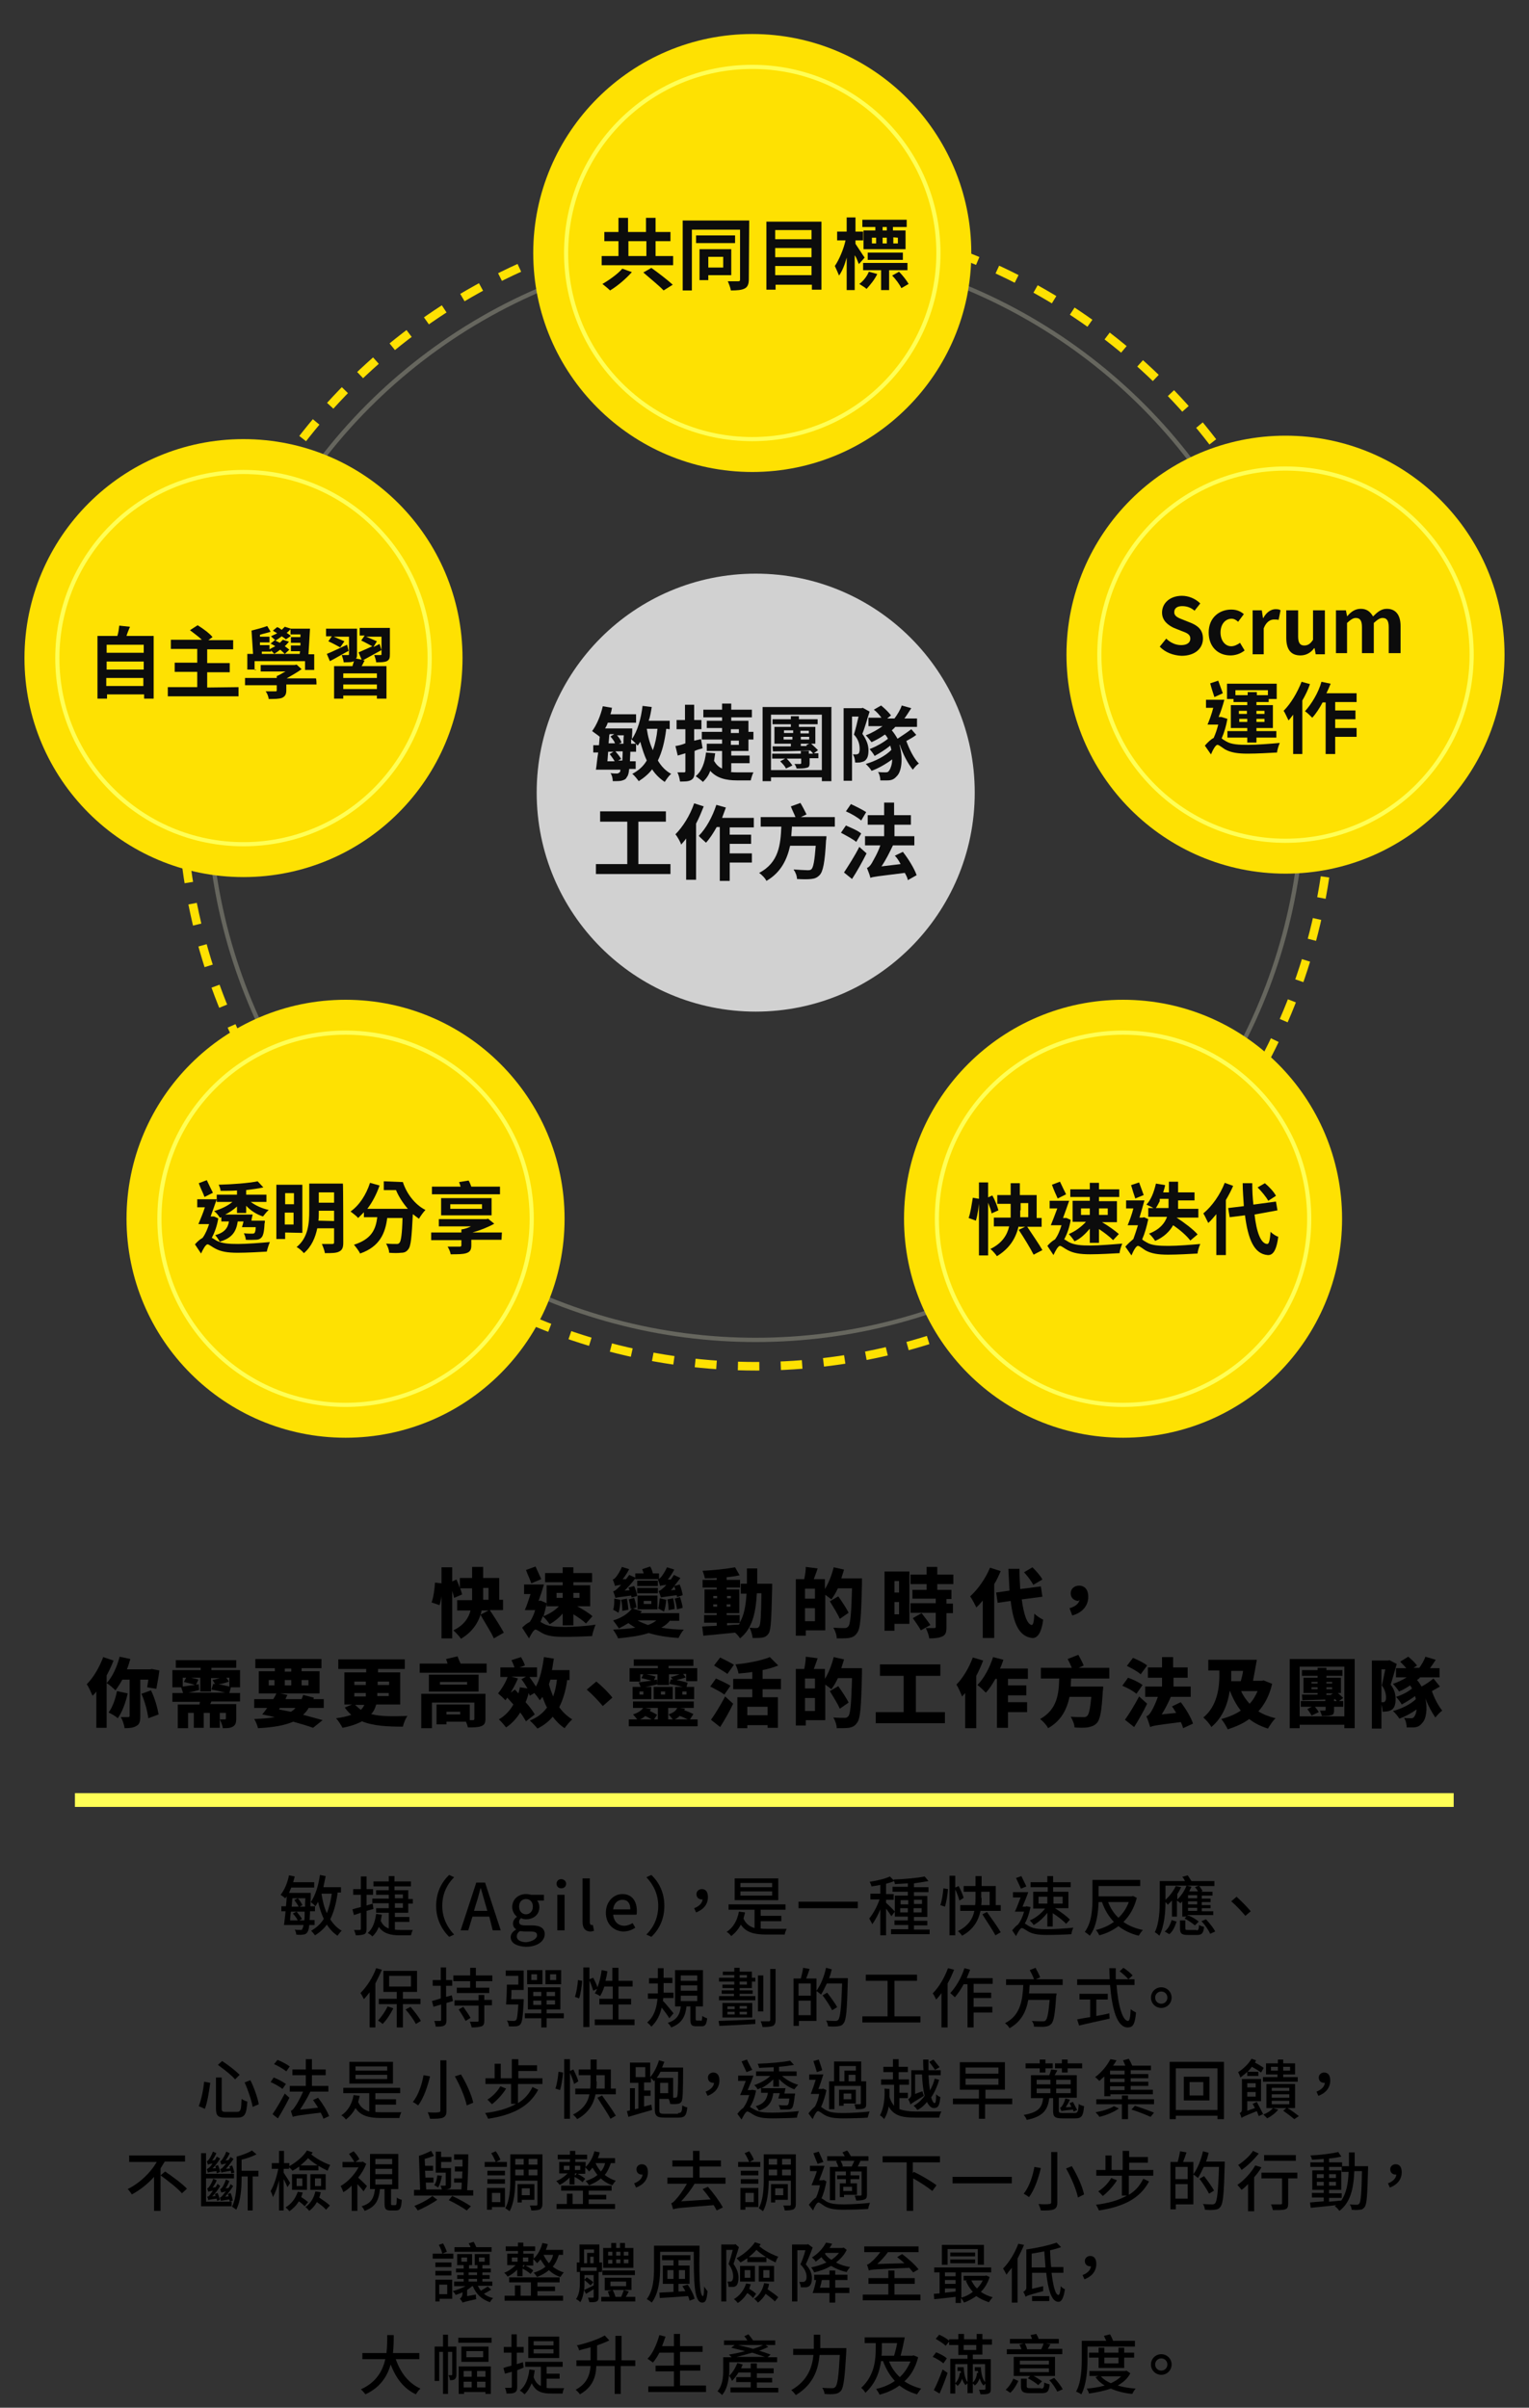 <?xml version="1.0" encoding="utf-8"?>
<!-- Generator: Adobe Illustrator 25.2.1, SVG Export Plug-In . SVG Version: 6.00 Build 0)  -->
<svg version="1.1" id="圖層_1" xmlns="http://www.w3.org/2000/svg" xmlns:xlink="http://www.w3.org/1999/xlink" x="0px" y="0px"
	 viewBox="0 0 400 630" style="enable-background:new 0 0 400 630;" xml:space="preserve">
<rect x="0" y="0" width="400" height="630" fill="#333333" stroke="none"/>
<style type="text/css">
	.st0{fill:#FFFF56;}
	.st1{enable-background:new    ;}
	.st2{fill:none;stroke:#FEE102;stroke-width:2.243;stroke-miterlimit:10;stroke-dasharray:5.607,5.607;}
	.st3{fill:none;stroke:#66665E;stroke-width:1.121;}
	.st4{fill:#FEE102;}
	.st5{fill:#0C0C0C;}
	.st6{fill:#D1D1D1;}
	.st7{fill:none;stroke:#FFFF56;stroke-width:1.085;stroke-miterlimit:10;}
</style>
<rect id="svg_73_1_" x="19.6" y="469.2" class="st0" width="360.7" height="3.6"/>
<g class="st1">
	<path d="M80.9,503.8c-0.1,1-0.3,1.5-0.5,1.8c-0.3,0.4-0.6,0.6-1.1,0.6c-0.4,0.1-1.1,0.1-1.8,0c0-0.4-0.2-1-0.4-1.3
		c0.6,0.1,1.2,0.1,1.5,0.1c0.3,0,0.4,0,0.5-0.3c0.1-0.2,0.2-0.4,0.3-1h-5.1c0.1-1,0.3-2.3,0.4-3.6h-1.1v-1.3h1.2
		c0.1-0.9,0.2-1.8,0.2-2.6c-0.1,0.2-0.3,0.4-0.4,0.5c-0.3-0.3-0.9-0.7-1.2-0.9c1-1.2,1.8-3.1,2.2-5.1l1.5,0.3
		c-0.1,0.5-0.3,1-0.4,1.5h5.5v1.4h-6c-0.2,0.5-0.4,0.9-0.6,1.4h5.7c0,0,0,0.5,0,0.7c0,1-0.1,2-0.1,2.8h1.2v1.3h-1.3
		c0,0.9-0.1,1.7-0.1,2.3h1.3v1.3H80.9z M79.6,502.5c0.1-0.6,0.1-1.4,0.1-2.3h-3.6c-0.1,0.8-0.2,1.6-0.2,2.3h2
		c-0.3-0.6-0.8-1.3-1.3-1.8l1-0.5c0.5,0.6,1.1,1.4,1.4,1.9l-0.7,0.4H79.6z M76.5,496.7c-0.1,0.7-0.1,1.4-0.2,2.2h1.8
		c-0.2-0.5-0.7-1.2-1.1-1.7l0.9-0.5H76.5z M79.8,498.9c0-0.6,0-1.4,0.1-2.2h-2c0.5,0.5,1,1.3,1.2,1.8l-0.7,0.4H79.8z M88.3,495.5
		c-0.4,2.7-1,4.9-1.9,6.7c0.8,1.3,1.8,2.3,3,3c-0.4,0.3-0.8,0.9-1.1,1.3c-1.1-0.7-2-1.7-2.8-2.9c-0.8,1.1-1.8,2-3.1,2.8
		c-0.2-0.3-0.7-0.9-1-1.2c1.4-0.8,2.5-1.8,3.3-3.1c-0.6-1.3-1.1-2.8-1.5-4.5c-0.2,0.5-0.5,0.9-0.7,1.2c-0.2-0.3-0.8-0.8-1.2-1.1
		c1.2-1.7,2-4.3,2.4-7.1l1.5,0.3c-0.2,1-0.4,2-0.6,2.9h4.6v1.4H88.3z M84.1,495.5c0.3,1.9,0.7,3.6,1.4,5.1c0.6-1.4,1-3.1,1.3-5.1
		H84.1z"/>
	<path d="M95.9,500v4.7c0,0.8-0.2,1.2-0.6,1.4c-0.5,0.2-1.2,0.3-2.2,0.3c-0.1-0.4-0.3-1-0.5-1.4c0.7,0,1.3,0,1.5,0
		c0.2,0,0.3-0.1,0.3-0.3v-4.2l-1.8,0.6l-0.4-1.5c0.6-0.2,1.4-0.4,2.2-0.6v-3.2h-2v-1.5h2v-3.3h1.5v3.3h1.7v1.5h-1.7v2.8
		c0.5-0.2,1.1-0.3,1.6-0.5l0.2,1.4L95.9,500z M103.3,500.4v1.2h3.8v1.3h-3.8v2c0.5,0.1,1,0.1,1.5,0.1c0.5,0,2.6,0,3.2,0
		c-0.2,0.3-0.4,1-0.5,1.4h-2.9c-2.5,0-4.3-0.5-5.5-2.2c-0.4,1-1,1.9-1.7,2.5c-0.2-0.3-0.8-0.7-1.2-0.9c1.3-1.1,1.9-2.9,2.2-5
		l1.5,0.2c-0.1,0.6-0.2,1.1-0.3,1.6c0.5,1.1,1.2,1.7,2.1,2v-4.1h-3.3v-1.2h3.3V498h-4.3v-1.2h4.3v-1h-3.3v-1.2h3.3v-1h-4v-1.3h4
		v-1.4h1.5v1.4h4.3v1.3h-4.3v1h3.6v2.3h1.2v1.2h-1.2v2.4H103.3z M103.3,496.7h2.1v-1h-2.1V496.7z M103.3,499.2h2.1V498h-2.1V499.2z"
		/>
	<path d="M114.1,498.7c0-3.5,1.4-6.2,3.4-8.1l1.3,0.6c-1.9,1.9-3.1,4.4-3.1,7.5c0,3.1,1.3,5.6,3.1,7.5l-1.3,0.6
		C115.5,504.8,114.1,502.1,114.1,498.7z"/>
	<path d="M128,501.5h-4.4l-1.1,3.6h-2l4.1-12.5h2.3l4.1,12.5h-2.1L128,501.5z M127.5,500l-0.5-1.7c-0.4-1.4-0.8-2.8-1.2-4.2h-0.1
		c-0.4,1.4-0.7,2.8-1.2,4.2l-0.5,1.7H127.5z"/>
	<path d="M133.6,506.9c0-0.8,0.5-1.5,1.4-2v-0.1c-0.5-0.3-0.8-0.8-0.8-1.5c0-0.7,0.5-1.4,1-1.7v-0.1c-0.6-0.5-1.2-1.4-1.2-2.5
		c0-2.1,1.7-3.4,3.6-3.4c0.5,0,1,0.1,1.4,0.2h3.3v1.5h-1.8c0.4,0.4,0.6,1,0.6,1.7c0,2-1.5,3.2-3.5,3.2c-0.4,0-0.9-0.1-1.3-0.3
		c-0.3,0.3-0.5,0.5-0.5,1c0,0.6,0.4,0.9,1.6,0.9h1.7c2.2,0,3.4,0.7,3.4,2.3c0,1.8-1.9,3.3-4.9,3.3
		C135.3,509.3,133.6,508.5,133.6,506.9z M140.5,506.4c0-0.8-0.6-1-1.8-1h-1.4c-0.4,0-0.9-0.1-1.3-0.1c-0.6,0.4-0.8,0.9-0.8,1.4
		c0,0.9,1,1.5,2.5,1.5C139.4,508,140.5,507.2,140.5,506.4z M139.4,498.9c0-1.3-0.8-2-1.8-2s-1.8,0.7-1.8,2c0,1.2,0.8,2,1.8,2
		C138.6,500.9,139.4,500.1,139.4,498.9z"/>
	<path d="M145.6,492.9c0-0.7,0.5-1.2,1.2-1.2s1.3,0.5,1.3,1.2c0,0.7-0.5,1.2-1.3,1.2S145.6,493.5,145.6,492.9z M145.8,495.8h1.9v9.3
		h-1.9V495.8z"/>
	<path d="M152.4,502.9v-11.4h1.9V503c0,0.5,0.2,0.7,0.5,0.7c0.1,0,0.2,0,0.3,0l0.3,1.5c-0.2,0.1-0.6,0.2-1.1,0.2
		C153,505.3,152.4,504.4,152.4,502.9z"/>
	<path d="M158.5,500.5c0-3,2.1-4.9,4.3-4.9c2.5,0,3.8,1.8,3.8,4.4c0,0.4,0,0.8-0.1,1h-6.1c0.2,1.8,1.3,2.9,2.9,2.9
		c0.8,0,1.5-0.3,2.2-0.7l0.7,1.2c-0.9,0.6-1.9,1-3.2,1C160.6,505.3,158.5,503.5,158.5,500.5z M164.9,499.6c0-1.6-0.7-2.5-2.1-2.5
		c-1.2,0-2.2,0.9-2.4,2.5H164.9z"/>
	<path d="M173.8,498.7c0,3.5-1.4,6.2-3.4,8.1l-1.3-0.6c1.9-1.9,3.1-4.4,3.1-7.5c0-3.1-1.3-5.6-3.1-7.5l1.3-0.6
		C172.4,492.5,173.8,495.2,173.8,498.7z"/>
	<path d="M181.6,499.3c1.3-0.5,2.1-1.3,2.2-2.3c-0.1,0-0.2,0-0.2,0c-0.8,0-1.4-0.5-1.4-1.4c0-0.8,0.7-1.3,1.4-1.3
		c1.1,0,1.6,0.8,1.6,2.1c0,1.9-1.2,3.3-3.1,4L181.6,499.3z"/>
	<path d="M198.9,504.6c0.5,0.1,1.1,0.1,1.7,0.1c0.7,0,4.1,0,5.2,0c-0.2,0.4-0.5,1.1-0.5,1.5h-4.7c-3.2,0-5.4-0.5-6.8-2.6
		c-0.6,1.2-1.5,2.2-2.5,3c-0.2-0.3-0.8-0.9-1.2-1.1c1.7-1.1,2.8-3,3.2-5.3l1.6,0.2c-0.1,0.6-0.3,1.1-0.4,1.6
		c0.6,1.4,1.6,2.1,2.9,2.5v-4.8h-6.8v-1.4h14.9v1.4h-6.5v1.6h5.4v1.4h-5.4V504.6z M203.6,497.2h-11.4v-5.7h11.4V497.2z M202,492.7
		h-8.3v1.1h8.3V492.7z M202,494.9h-8.3v1.1h8.3V494.9z"/>
	<path d="M224.4,497.6v1.7h-15.5v-1.7H224.4z"/>
	<path d="M243.2,504.8v1.3h-10.1v-1.3h4.5v-1.1H234v-1.2h3.5v-1h-3.4V496h3.4v-1h-4v-1.3h4v-0.9c-1.2,0.1-2.3,0.1-3.4,0.2
		c0-0.2-0.1-0.5-0.2-0.8c-0.6,0.3-1.4,0.5-2.1,0.7v2.7h2v1.5h-2v0.8c0.5,0.4,2,1.9,2.3,2.3l-0.9,1.2c-0.3-0.5-0.9-1.3-1.4-2v7h-1.5
		v-6.8c-0.6,1.5-1.4,2.9-2.1,3.9c-0.2-0.5-0.6-1.1-0.8-1.5c1-1.2,2.1-3.2,2.7-5h-2.4v-1.5h2.6v-2.3c-0.8,0.2-1.6,0.3-2.3,0.4
		c-0.1-0.4-0.3-0.9-0.5-1.2c1.9-0.3,4.1-0.8,5.3-1.4l1.1,1.1c-0.1-0.1-0.1-0.2-0.1-0.3c2.8-0.1,6.2-0.4,8.1-0.8l1,1.2
		c-1.1,0.2-2.4,0.4-3.8,0.6v1h3.8v1.3h-3.8v1h3.5v5.5h-3.5v1h3.5v1.2h-3.5v1.1H243.2z M235.6,498.3h2v-1.1h-2V498.3z M237.5,500.4
		v-1.1h-2v1.1H237.5z M239.1,497.1v1.1h2.1v-1.1H239.1z M241.1,499.3h-2.1v1.1h2.1V499.3z"/>
	<path d="M246,498.5c0.4-1.1,0.7-3,0.8-4.4l1.2,0.2c-0.1,1.4-0.4,3.4-0.8,4.6L246,498.5z M251,497.3c-0.2-0.7-0.6-1.9-1.1-2.9v12
		h-1.5v-15.6h1.5v3.1l0.9-0.4c0.5,1,1.1,2.3,1.3,3.1L251,497.3z M261.8,498.5v1.5h-5.3c-0.5,2.4-1.7,4.8-4.8,6.5
		c-0.2-0.3-0.7-0.9-1.1-1.2c2.8-1.4,3.9-3.3,4.3-5.3h-3.7v-1.5h3.9c0.1-0.6,0.1-1.3,0.1-1.9V495h-3.1v-1.5h3.1v-2.6h1.6v2.6h3.7v5
		H261.8z M256.8,496.6c0,0.6,0,1.2-0.1,1.9h2.2V495h-2.2V496.6z M258.2,500.3c1.2,1.7,2.8,3.9,3.6,5.3l-1.4,0.8
		c-0.7-1.4-2.3-3.7-3.4-5.5L258.2,500.3z"/>
	<path d="M269.6,499c-0.3,1.5-0.8,3.1-1.5,4.3c0.3,0.2,0.6,0.4,1.1,0.7c1.2,0.7,2.8,0.8,4.7,0.8c2,0,4.9-0.2,6.9-0.4
		c-0.2,0.4-0.5,1.2-0.5,1.7c-1.3,0.1-4.4,0.2-6.4,0.2c-2.2,0-3.7-0.2-4.9-0.9c-0.7-0.4-1.3-0.9-1.7-0.9c-0.4,0-1,1.1-1.5,2.1l-1-1.5
		c0.5-0.6,1-1.2,1.5-1.5l0,0c0.7-0.9,1.3-2.2,1.6-3.4h-2.4c0.5-1,1-2.4,1.5-3.7h-2v-1.4h4c-0.4,1.2-1,2.6-1.5,3.8h0.8l0.2-0.1
		L269.6,499z M267.1,494.2c-0.3-0.7-0.9-1.9-1.3-2.8l1.4-0.5c0.4,0.9,1,2,1.3,2.7L267.1,494.2z M274,493.8h-4.4v-1.3h4.4v-1.6h1.5
		v1.6h4.6v1.3h-4.6v1.2h4v4.3h-3.5c1.4,0.9,3.1,2.1,3.9,3l-1,1.1c-0.7-0.8-2.1-1.9-3.5-2.8v3.5H274v-3.6c-1,1.3-2.3,2.5-3.6,3.2
		c-0.2-0.4-0.7-0.9-1-1.2c1.5-0.6,3-1.8,4-3.1h-3.1V495h3.8V493.8z M271.7,498.1h2.3v-1.8h-2.3V498.1z M275.6,496.3v1.8h2.4v-1.8
		H275.6z"/>
	<path d="M297.4,496.6c-0.7,2.7-1.9,4.7-3.5,6.3c1.4,1,3.1,1.7,5.1,2.1c-0.4,0.4-0.8,1-1.1,1.5c-2.1-0.5-3.9-1.4-5.3-2.5
		c-1.5,1.1-3.1,1.9-5,2.4c-0.2-0.4-0.6-1.1-0.9-1.4c1.7-0.4,3.3-1.1,4.7-2.1c-1.3-1.4-2.4-3.1-3.1-5.2h-0.9
		c-0.1,2.8-0.5,6.4-2.3,8.8c-0.3-0.3-1-0.8-1.3-1c1.9-2.6,2-6.3,2-9v-4.6h12.5v1.6h-10.9v2.7h8.7l0.3-0.1L297.4,496.6z M289.9,497.7
		c0.6,1.6,1.5,3,2.7,4.1c1.2-1.1,2.1-2.5,2.7-4.1H289.9z"/>
	<path d="M309.5,497.3c-0.2,0.3-0.5,0.5-0.7,0.7c-0.2-0.2-0.6-0.5-0.9-0.7v4.2h-1.3v-4.2c-0.4,0.4-0.7,0.7-1.1,1.1
		c-0.1-0.2-0.4-0.5-0.6-0.7c0,2.7-0.3,6.3-1.6,8.8c-0.3-0.3-0.9-0.8-1.2-0.9c1.2-2.4,1.3-6,1.3-8.4v-5h6.6c-0.2-0.4-0.4-0.8-0.7-1.1
		l1.4-0.4c0.4,0.5,0.7,1.1,1,1.5h6v1.3h-4c0.4,0.4,0.7,1,0.9,1.3l-0.4,0.2h3v1h-2.8v0.8h2.3v0.9h-2.3v0.8h2.3v0.8h-2.3v0.8h3v1h-6.7
		v0.3l0.2-0.2c1,0.4,2.1,1.1,2.7,1.6l-1,1c-0.6-0.5-1.7-1.3-2.7-1.8l0.5-0.5h-1.1V497.3z M304.7,505.4c0.9-0.7,1.5-1.9,1.8-3
		l1.3,0.4c-0.4,1.2-0.9,2.5-1.9,3.3L304.7,505.4z M309,493.8c-0.3,0.6-0.6,1.2-1,1.8v1.4c1-0.9,1.9-2.3,2.4-3.6h-5.5v3.7
		c1.1-1,2.1-2.3,2.7-3.6L309,493.8z M313,505.1c0.5,0,0.6-0.2,0.7-1.4c0.3,0.2,0.9,0.4,1.3,0.5c-0.2,1.7-0.6,2.1-1.8,2.1h-2.5
		c-1.6,0-2-0.4-2-1.7v-2.1h1.4v2.1c0,0.4,0.1,0.4,0.8,0.4H313z M313.4,494.9c-0.2-0.4-0.5-0.8-0.8-1.1l1-0.4h-3.1l1.2,0.3
		c-0.2,0.4-0.4,0.8-0.6,1.2H313.4z M313.2,495.9h-2.4v0.8h2.4V495.9z M313.2,497.5h-2.4v0.8h2.4V497.5z M313.2,499.2h-2.4v0.8h2.4
		V499.2z M315.5,502.2c0.9,1,2,2.3,2.4,3.2l-1.3,0.6c-0.4-0.9-1.3-2.3-2.3-3.3L315.5,502.2z"/>
	<path d="M327.2,500.1l-1.4,1.2c-1.1-1.3-2.5-2.8-3.7-3.8l1.4-1.2C324.6,497.3,326.2,498.9,327.2,500.1z"/>
	<path d="M99.9,515.4c-0.5,1.2-1.1,2.4-1.7,3.6v11.5h-1.5v-9.2c-0.5,0.6-1,1.3-1.5,1.8c-0.2-0.4-0.6-1.2-0.9-1.6
		c1.6-1.6,3.2-4,4.1-6.5L99.9,515.4z M102.9,525.5c-0.7,1.4-1.8,3.1-2.8,4.1c-0.3-0.3-0.9-0.7-1.2-0.9c0.9-1,1.9-2.4,2.5-3.7
		L102.9,525.5z M105.4,524.4v6.1h-1.6v-6.1h-4.7V523h4.7v-1.8h-3.5v-5.5h8.8v5.5h-3.7v1.8h4.6v1.4H105.4z M101.8,519.8h5.7V517h-5.7
		V519.8z M107.4,525.1c1,1.2,2.2,2.7,2.7,3.7l-1.3,0.8c-0.5-1-1.7-2.7-2.7-3.8L107.4,525.1z"/>
	<path d="M118.5,523.6l-1.7,0.5v4.5c0,0.8-0.2,1.2-0.6,1.4c-0.5,0.3-1.2,0.3-2.2,0.3c-0.1-0.4-0.2-1.1-0.4-1.5c0.7,0,1.3,0,1.5,0
		c0.2,0,0.3-0.1,0.3-0.3v-4l-2,0.6l-0.4-1.5c0.6-0.2,1.5-0.4,2.3-0.7v-3.3h-2.1v-1.5h2.1v-3.3h1.4v3.3h1.6v1.5h-1.6v2.9l1.5-0.4
		L118.5,523.6z M128.8,516.9v1.5h-4.3v1.7h3.5v1.4h-8.5v-1.4h3.5v-1.7h-4.4v-1.5h4.4v-2h1.5v2H128.8z M126.7,523.3h2v1.4h-2v4
		c0,0.9-0.2,1.3-0.7,1.5c-0.6,0.2-1.4,0.3-2.6,0.3c-0.1-0.4-0.3-1.1-0.5-1.5c0.9,0,1.8,0,2,0c0.3,0,0.3-0.1,0.3-0.3v-3.9h-6.3v-1.4
		h6.3V522h1.5V523.3z M121.2,525.1c0.6,0.9,1.5,2.1,1.9,2.9l-1.3,0.8c-0.4-0.8-1.2-2.1-1.8-3L121.2,525.1z"/>
	<path d="M137,523.1c0,0,0,0.4,0,0.6c-0.2,3.9-0.4,5.4-0.8,5.9c-0.3,0.4-0.6,0.5-1.1,0.6c-0.4,0-1.2,0.1-2,0c0-0.5-0.2-1.1-0.5-1.5
		c0.8,0.1,1.5,0.1,1.8,0.1c0.3,0,0.4-0.1,0.6-0.2c0.3-0.3,0.4-1.4,0.6-4.1h-3.2c0.1-1.4,0.2-3.5,0.2-5.2h3V517h-3.3v-1.4h4.7v5.1
		h-3.2c0,0.8,0,1.6-0.1,2.4H137z M147.5,528.1H143v2.4h-1.4v-2.4h-4.3v-1.3h4.3v-1h-3.5V520h8.5v5.8H143v1h4.5V528.1z M141.9,519.2
		h-4v-3.7h4V519.2z M140.5,516.6H139v1.5h1.5V516.6z M139.5,522.3h2.1v-1.1h-2.1V522.3z M141.6,524.6v-1.1h-2.1v1.1H141.6z
		 M146.8,519.2h-4.1v-3.7h4.1V519.2z M145.2,521.2H143v1.1h2.2V521.2z M145.2,523.4H143v1.1h2.2V523.4z M145.5,516.6h-1.6v1.5h1.6
		V516.6z"/>
	<path d="M150.4,522.5c0.4-1.1,0.7-3,0.8-4.4l1.1,0.2c-0.1,1.4-0.4,3.4-0.8,4.6L150.4,522.5z M166,528.4v1.5h-10.4v-1.5h4.7v-3.9
		h-3.5V523h3.5v-3.2h-2.2c-0.3,1-0.7,1.8-1.1,2.5c-0.3-0.2-1-0.6-1.4-0.7c0.2-0.3,0.4-0.7,0.6-1.2l-1,0.5c-0.2-0.7-0.6-1.8-1-2.7
		v12.2h-1.6v-15.6h1.6v3.1l1-0.4c0.4,0.8,0.9,1.8,1.1,2.5c0.5-1.3,0.9-2.9,1.1-4.5l1.5,0.3c-0.1,0.8-0.3,1.7-0.5,2.5h1.8v-3.4h1.6
		v3.4h3.7v1.5h-3.7v3.2h3.3v1.5h-3.3v3.9H166z"/>
	<path d="M175.1,528.1c-0.4-0.7-1.3-1.9-2-2.8c-0.4,1.8-1.2,3.6-2.7,5c-0.2-0.3-0.7-0.8-1.1-1.1c1.9-1.6,2.5-4,2.7-6.2h-2.5v-1.4
		h2.6c0-0.4,0-0.7,0-1.1V519h-2.3v-1.4h2.3V515h1.5v2.5h2.3v1.4h-2.3v1.4c0,0.3,0,0.7,0,1.1h2.6v1.4h-2.7c0,0.2,0,0.5-0.1,0.7
		c0.7,0.7,2.4,2.8,2.8,3.3L175.1,528.1z M183.3,528.8c0.3,0,0.4-0.2,0.4-1.3c0.3,0.2,0.9,0.5,1.3,0.6c-0.2,1.7-0.5,2.1-1.5,2.1h-1.3
		c-1.3,0-1.6-0.4-1.6-1.8V525h-1c-0.3,2.5-1.1,4.4-4,5.5c-0.2-0.4-0.6-0.9-0.9-1.2c2.5-0.8,3.2-2.3,3.4-4.3h-1.5v-9.5h7.3v9.5h-1.9
		v3.3c0,0.4,0.1,0.4,0.4,0.4H183.3z M178.1,518.3h4.3v-1.4h-4.3V518.3z M178.1,520.9h4.3v-1.4h-4.3V520.9z M178.1,523.6h4.3v-1.4
		h-4.3V523.6z"/>
	<path d="M196.7,517.5h0.9v1h-0.9v1.7h-3.2v0.6h3.4v0.9h-3.4v0.6h4.1v1.1h-9.5v-1.1h3.9v-0.6h-3.2v-0.9h3.2v-0.6H189v-0.9h3.1v-0.8
		h-4v-1h4v-0.7h-3v-0.9h3v-1h1.4v1h3.2V517.5z M188,528.8c2.4-0.1,6.1-0.2,9.6-0.4l0,1.2c-3.4,0.2-7,0.4-9.4,0.5L188,528.8z
		 M196.8,524.1v3.8H189v-3.8H196.8z M190.3,525.7h1.9v-0.7h-1.9V525.7z M190.3,527.1h1.9v-0.7h-1.9V527.1z M193.5,517.5h1.9v-0.7
		h-1.9V517.5z M195.4,518.5h-1.9v0.8h1.9V518.5z M195.4,524.9h-1.9v0.7h1.9V524.9z M195.4,526.4h-1.9v0.7h1.9V526.4z M199.7,526.3
		h-1.4v-9.4h1.4V526.3z M202.9,515.2v13.3c0,0.9-0.2,1.3-0.7,1.6c-0.5,0.2-1.4,0.3-2.7,0.3c-0.1-0.4-0.3-1.1-0.5-1.5
		c0.9,0,1.8,0,2.1,0c0.3,0,0.4-0.1,0.4-0.4v-13.3H202.9z"/>
	<path d="M221.8,517.5c0,0,0,0.5,0,0.7c-0.2,7.7-0.4,10.3-1.1,11.2c-0.4,0.6-0.8,0.7-1.5,0.8c-0.6,0.1-1.6,0.1-2.6,0
		c0-0.4-0.2-1.1-0.5-1.5c1.1,0.1,2.1,0.1,2.5,0.1c0.3,0,0.5-0.1,0.7-0.3c0.5-0.6,0.8-3.1,1-9.5h-4c-0.5,1.1-1,2.1-1.5,2.9
		c-0.3-0.2-0.8-0.7-1.2-0.9v7.8h-4.6v1.3h-1.4v-12.4h1.9c0.2-0.8,0.5-1.9,0.6-2.8l1.7,0.3c-0.3,0.9-0.6,1.8-0.9,2.5h2.7v3.2
		c1.1-1.5,2-3.7,2.5-6l1.5,0.4c-0.2,0.8-0.4,1.6-0.7,2.3H221.8z M208.9,519v3.2h3.2V519H208.9z M212.1,527.3v-3.8h-3.2v3.8H212.1z
		 M217.7,526c-0.5-1-1.6-2.7-2.5-3.9l1.2-0.7c0.9,1.2,2.1,2.8,2.6,3.8L217.7,526z"/>
	<path d="M240.8,527.6v1.6h-15.2v-1.6h6.6v-9.3h-5.7v-1.6h13.4v1.6H234v9.3H240.8z"/>
	<path d="M249.6,515.4c-0.5,1.2-1,2.4-1.7,3.6v11.5h-1.6v-9c-0.4,0.6-0.9,1.2-1.4,1.7c-0.2-0.4-0.6-1.3-0.9-1.6
		c1.6-1.6,3.1-4.1,4-6.6L249.6,515.4z M254.7,519.2v2.2h4.6v1.4h-4.6v2.3h4.9v1.5h-4.9v3.9h-1.6v-11.3h-1c-0.7,1.3-1.5,2.5-2.3,3.4
		c-0.3-0.3-0.9-0.8-1.2-1.1c1.5-1.6,2.9-4,3.7-6.5l1.5,0.4c-0.3,0.7-0.6,1.5-0.9,2.2h6.8v1.5H254.7z"/>
	<path d="M269.4,519.2c-0.1,0.8-0.1,1.6-0.2,2.4h7.2c0,0,0,0.5-0.1,0.7c-0.3,4.7-0.6,6.6-1.3,7.3c-0.5,0.5-0.9,0.6-1.6,0.7
		c-0.6,0.1-1.7,0-2.9,0c0-0.5-0.2-1.1-0.6-1.5c1.2,0.1,2.4,0.1,2.8,0.1c0.4,0,0.6,0,0.8-0.2c0.5-0.4,0.8-2,1.1-5.4H269
		c-0.5,2.9-1.8,5.7-4.9,7.4c-0.2-0.4-0.7-1-1.2-1.3c4.2-2.1,4.6-6.3,4.8-10h-4.5v-1.5h7.3c-0.2-0.7-0.7-1.6-1.1-2.4l1.5-0.6
		c0.4,0.8,1,1.8,1.2,2.5l-1.1,0.5h7v1.5H269.4z"/>
	<path d="M292.1,519.4c0.4,5.4,1.6,9.4,3,9.4c0.4,0,0.6-0.9,0.7-3.1c0.4,0.4,1,0.7,1.4,0.9c-0.3,3.1-0.8,3.9-2.2,3.9
		c-2.8,0-4.1-4.9-4.6-11.1h-8.6v-1.5h8.5c0-1-0.1-2-0.1-2.9h1.7c0,1,0,2,0,2.9h4.9v1.5H292.1z M286.8,527.5c1.1-0.2,2.3-0.4,3.4-0.7
		l0.1,1.4c-2.8,0.6-5.9,1.3-8,1.8l-0.5-1.6c0.9-0.2,2.1-0.4,3.4-0.6v-4.6h-2.8v-1.5h7.4v1.5h-3V527.5z M293.9,514.9
		c0.8,0.5,1.9,1.4,2.4,2l-1.1,1c-0.5-0.6-1.5-1.5-2.3-2.1L293.9,514.9z"/>
	<path d="M303.8,520c1.5,0,2.7,1.2,2.7,2.7s-1.2,2.7-2.7,2.7c-1.5,0-2.7-1.2-2.7-2.7S302.3,520,303.8,520z M303.8,524.3
		c0.9,0,1.6-0.7,1.6-1.6s-0.7-1.6-1.6-1.6c-0.9,0-1.6,0.7-1.6,1.6S302.9,524.3,303.8,524.3z"/>
	<path d="M55,545c-0.3,2.1-0.7,5-1.4,6.8l-1.6-0.7c0.7-1.8,1.2-4.3,1.4-6.4L55,545z M58,543.6v8.1c0,0.8,0.2,0.9,1.1,0.9h2.9
		c1,0,1.1-0.6,1.2-3.4c0.4,0.3,1.1,0.6,1.5,0.7c-0.2,3.2-0.6,4.2-2.6,4.2h-3.1c-2,0-2.5-0.5-2.5-2.4v-8.1H58z M58.1,539.3
		c1.6,1,3.6,2.6,4.6,3.6l-1.2,1.2c-0.9-1.1-3-2.7-4.5-3.8L58.1,539.3z M65.5,544.3c1,2,1.9,4.6,2.2,6.3l-1.6,0.7
		c-0.3-1.7-1.2-4.4-2.1-6.4L65.5,544.3z"/>
	<path d="M73.9,546.6c-0.7-0.6-2-1.3-3.1-1.8l0.8-1.2c1.1,0.4,2.5,1.2,3.2,1.7L73.9,546.6z M71.3,553.2c0.9-1.3,2.2-3.5,3.2-5.4
		l1.2,1.1c-0.9,1.8-2,3.8-3,5.4L71.3,553.2z M72.6,539c1.1,0.4,2.5,1.2,3.2,1.7l-0.9,1.3c-0.7-0.6-2.1-1.4-3.2-1.9L72.6,539z
		 M84.6,554.4c-0.1-0.5-0.4-1-0.7-1.6c-6,0.7-6.8,0.9-7.3,1.1c-0.1-0.3-0.4-1.1-0.5-1.6c0.4-0.1,0.7-0.5,1.1-1.1
		c0.4-0.5,1.3-2.1,2.1-3.9h-3.5v-1.5H80v-2.8h-3.5v-1.5H80v-2.7h1.6v2.7h3.6v1.5h-3.6v2.8h4.3v1.5h-4.7c-0.8,1.7-1.8,3.3-2.7,4.7
		l4.7-0.5c-0.4-0.7-0.9-1.4-1.3-2l1.3-0.6c1.2,1.5,2.4,3.5,2.9,4.8L84.6,554.4z"/>
	<path d="M98.1,552.6c0.5,0.1,1.1,0.1,1.7,0.1c0.7,0,4.1,0,5.2,0c-0.2,0.4-0.5,1.1-0.5,1.5h-4.7c-3.2,0-5.4-0.5-6.8-2.6
		c-0.6,1.2-1.5,2.2-2.5,3c-0.2-0.3-0.8-0.9-1.2-1.1c1.7-1.1,2.8-3,3.2-5.3l1.6,0.2c-0.1,0.6-0.3,1.1-0.4,1.6
		c0.6,1.4,1.6,2.1,2.9,2.5v-4.8h-6.8v-1.4h14.9v1.4h-6.5v1.6h5.4v1.4h-5.4V552.6z M102.9,545.2H91.4v-5.7h11.4V545.2z M101.3,540.7
		H93v1.1h8.3V540.7z M101.3,542.9H93v1.1h8.3V542.9z"/>
	<path d="M112.5,543.3c-0.6,2.5-1.6,5.6-3.1,7.6c-0.4-0.3-1-0.7-1.4-0.9c1.5-1.8,2.4-4.7,2.8-7L112.5,543.3z M116.8,539.1v13.2
		c0,1.1-0.3,1.5-0.9,1.8c-0.7,0.3-1.8,0.3-3.4,0.3c-0.1-0.5-0.4-1.2-0.6-1.7c1.2,0.1,2.4,0.1,2.8,0c0.3,0,0.5-0.1,0.5-0.4v-13.2
		H116.8z M120.6,542.8c1.4,2.3,2.8,5.4,3.2,7.4l-1.7,0.7c-0.4-2-1.7-5.1-3.1-7.6L120.6,542.8z"/>
	<path d="M135.5,545.4v4.9c1.7-1,2.9-2.4,3.8-4.2l1.5,0.7c-2.4,4.5-6.7,6.6-13.1,7.6c-0.2-0.5-0.5-1.1-0.8-1.5
		c3.3-0.4,6-1.2,8.1-2.4h-1.3v-5.2h-6.7v-1.5h2.4v-3.8h1.6v3.8h2.9v-5h1.7v1.6h4.9v1.5h-4.9v1.9h6.3v1.5H135.5z M132.4,546.5
		c-0.9,1.5-2.4,3.1-3.7,4.1c-0.3-0.3-0.8-0.9-1.2-1.2c1.3-0.8,2.6-2.1,3.4-3.5L132.4,546.5z"/>
	<path d="M145.3,546.5c0.4-1.1,0.7-3,0.8-4.4l1.2,0.2c-0.1,1.4-0.4,3.4-0.8,4.6L145.3,546.5z M150.2,545.3c-0.2-0.7-0.6-1.9-1.1-2.9
		v12h-1.5v-15.6h1.5v3.1l0.9-0.4c0.5,1,1.1,2.3,1.3,3.1L150.2,545.3z M161.1,546.5v1.5h-5.3c-0.5,2.4-1.7,4.8-4.8,6.5
		c-0.2-0.3-0.7-0.9-1.1-1.2c2.8-1.4,3.9-3.3,4.3-5.3h-3.7v-1.5h3.9c0.1-0.6,0.1-1.3,0.1-1.9V543h-3.1v-1.5h3.1v-2.6h1.6v2.6h3.7v5
		H161.1z M156.1,544.6c0,0.6,0,1.2-0.1,1.9h2.2V543h-2.2V544.6z M157.5,548.3c1.2,1.7,2.8,3.9,3.6,5.3l-1.4,0.8
		c-0.7-1.4-2.3-3.7-3.4-5.5L157.5,548.3z"/>
	<path d="M177.4,552.9c0.9,0,1-0.3,1.1-2c0.3,0.2,0.9,0.5,1.3,0.5c-0.2,2.1-0.6,2.7-2.3,2.7h-3.7c-2,0-2.5-0.5-2.5-2.2v-7.6
		c-0.1,0.1-0.2,0.2-0.2,0.3c-0.2-0.2-0.5-0.6-0.8-0.9v1.2h-1.8v2.1h1.7v1.4h-1.7v2.8l1.9-0.5l0.2,1.4c-2.2,0.6-4.5,1.3-6.2,1.8
		l-0.4-1.5c0.3-0.1,0.5-0.1,0.8-0.2v-5.8h1.3v5.5l0.9-0.2v-6.7h-2.2v-5.3h5.3v3.8c1-1.1,1.8-2.8,2.3-4.4l1.4,0.4
		c-0.2,0.5-0.4,1-0.6,1.5h5.5v0.7c0,5.7-0.1,7.7-0.4,8.2c-0.3,0.4-0.6,0.6-1.1,0.6c-0.5,0.1-1.2,0.1-1.9,0c0-0.4-0.2-1-0.4-1.3h-2.4
		v3c0,0.7,0.2,0.9,1.2,0.9H177.4z M168.8,540.9h-2.5v2.6h2.5V540.9z M172.8,542.1c-0.3,0.6-0.6,1.1-1,1.6h4.3v5.2h-0.2
		c0.3,0,0.6,0,0.7,0c0.2,0,0.4-0.1,0.5-0.2c0.2-0.3,0.3-2,0.3-6.6H172.8z M174.8,545h-2.1v2.7h2.1V545z"/>
	<path d="M184.6,547.3c1.3-0.5,2.1-1.3,2.2-2.3c-0.1,0-0.2,0-0.2,0c-0.8,0-1.4-0.5-1.4-1.4c0-0.8,0.7-1.3,1.4-1.3
		c1.1,0,1.6,0.8,1.6,2.1c0,1.9-1.2,3.3-3.1,4L184.6,547.3z"/>
	<path d="M197.8,547c-0.3,1.5-0.8,3.1-1.6,4.3c0.3,0.2,0.6,0.4,1.2,0.7c1.2,0.7,2.8,0.8,4.7,0.8c2,0,4.9-0.2,6.9-0.4
		c-0.2,0.4-0.5,1.2-0.5,1.7c-1.3,0.1-4.4,0.2-6.4,0.2c-2.2,0-3.7-0.2-4.9-0.9c-0.7-0.4-1.3-0.9-1.7-0.9c-0.4,0-1,1.1-1.5,2.1
		l-1.1-1.5c0.5-0.6,1-1.2,1.5-1.5l0,0c0.7-0.9,1.3-2.2,1.6-3.4h-2.4c0.5-1,1-2.4,1.5-3.7h-2v-1.4h4c-0.4,1.2-1,2.6-1.5,3.8h0.9
		l0.2-0.1L197.8,547z M195.3,542.2c-0.3-0.7-0.9-1.9-1.3-2.8l1.4-0.5c0.4,0.9,1,2,1.4,2.7L195.3,542.2z M199.1,546.3
		c-0.3,0.1-0.6,0.3-0.9,0.4c-0.2-0.4-0.6-0.9-0.9-1.1c1.5-0.5,3.2-1.4,4.2-2.4h-3.7v-1.2h4.6v-1.1c-1.3,0.1-2.6,0.1-3.8,0.2
		c-0.1-0.3-0.2-0.8-0.4-1.1c3-0.1,6.6-0.4,8.5-0.8l1,1.1c-1.1,0.2-2.5,0.4-3.9,0.5v1.2h4.6v1.2h-3.8c1.1,1,2.7,1.9,4.2,2.3
		c-0.3,0.3-0.7,0.8-1,1.2c-1.4-0.5-2.9-1.5-4-2.7v2h-1.5v-1.9c-0.9,0.9-2,1.7-3.1,2.3h6.3c-0.1,0.5-0.2,1-0.3,1.4h2.8
		c0,0,0,0.4-0.1,0.6c-0.2,1.9-0.4,2.8-0.7,3.2c-0.3,0.3-0.6,0.4-1.1,0.4c-0.4,0-1.2,0-2,0c0-0.4-0.2-0.9-0.4-1.2
		c0.8,0.1,1.5,0.1,1.8,0.1c0.3,0,0.4,0,0.6-0.1c0.2-0.2,0.3-0.7,0.4-1.7h-2.9c0.1-0.4,0.3-0.9,0.4-1.4h-1.7
		c-0.3,2.2-1.2,3.8-3.8,4.6c-0.1-0.4-0.5-0.9-0.8-1.2c2.2-0.6,2.9-1.8,3.2-3.5h-1.8V546.3z"/>
	<path d="M216.2,546.9c-0.3,1.5-0.8,3.1-1.4,4.4c0.3,0.2,0.7,0.5,1.2,0.8c1.2,0.7,2.7,0.8,4.7,0.8c2.1,0,4.9-0.2,6.8-0.4
		c-0.2,0.4-0.4,1.2-0.5,1.6c-1.3,0.1-4.4,0.2-6.4,0.2c-2.2,0-3.7-0.2-4.9-0.9c-0.7-0.4-1.3-1-1.7-1s-1,1.1-1.4,2.1l-1.1-1.5
		c0.6-0.8,1.2-1.4,1.7-1.8c0.5-0.9,0.9-2.1,1.1-3.3h-2.2c0.4-1,0.9-2.4,1.3-3.7h-1.7v-1.4h3.7c-0.4,1.2-0.8,2.6-1.3,3.8h1l0.2-0.1
		L216.2,546.9z M213.7,542.2c-0.2-0.7-0.6-2-0.9-2.9l1.4-0.4c0.3,0.9,0.7,2,0.9,2.8L213.7,542.2z M218.3,551.9h-1.4v-7.3h1.3v-5.2
		h7.1v5.2h1.3v5.9c0,0.7-0.1,1-0.6,1.2c-0.5,0.2-1.1,0.2-2.1,0.2c-0.1-0.4-0.2-0.9-0.4-1.3c0.6,0,1.2,0,1.4,0c0.2,0,0.3-0.1,0.3-0.2
		v-4.6h-6.9V551.9z M223.9,550.4h-3.2v0.6h-1.2v-4.2h4.4V550.4z M219.6,544.6h1.3v-2.8h3v-1.2h-4.3V544.6z M222.7,547.8h-2v1.5h2
		V547.8z M223.8,542.9h-1.8v1.7h1.8V542.9z"/>
	<path d="M235.4,551.9c1.1,0.4,2.4,0.6,4.1,0.6c1,0,5.6,0,6.8,0c-0.3,0.4-0.5,1.1-0.6,1.6h-6.2c-3.5,0-5.7-0.5-7-2.9
		c-0.2,1.2-0.6,2.3-1.2,3.3c-0.2-0.3-0.7-0.8-1.1-1c1.1-2,1.3-4.7,1.2-7l1.3,0.1c0,0.7,0,1.4,0,2.1c0.3,1,0.7,1.7,1.2,2.3v-5.5h-3.4
		v-1.4h3.1v-1.9h-2.5v-1.4h2.5v-2h1.5v2h2.4v1.4h-2.4v1.9h2.7v1.4h-2.5v2.1h2.2v1.4h-2.2V551.9z M241.3,547.2
		c0.1,0.4,0.3,0.9,0.4,1.2c-2.8,1.7-3.3,2-3.5,2.3c-0.1-0.4-0.4-1.1-0.6-1.4c0.3-0.2,0.8-0.6,0.8-1.2v-6.4h3.2
		c-0.1-0.9-0.1-1.9-0.1-2.8h1.4c0,1,0,1.9,0,2.8h3.2v1.3h-3.2c0.1,1.5,0.2,2.8,0.4,4c0.5-1,1-2,1.2-3.1l1.2,0.3
		c-0.5,1.7-1.2,3.3-2.1,4.6c0.3,1,0.6,1.5,0.9,1.5c0.3,0,0.4-0.7,0.4-2.3c0.3,0.3,0.7,0.6,1.1,0.7c-0.2,2.3-0.6,2.9-1.7,2.9
		c-0.7,0-1.3-0.6-1.8-1.6c-0.7,0.9-1.5,1.6-2.5,2.1c-0.2-0.3-0.6-0.8-1-1.1c1.1-0.6,2.1-1.5,2.9-2.6c-0.4-1.5-0.6-3.5-0.7-5.6h-1.8
		v5.1L241.3,547.2z M244.6,541.6c-0.3-0.5-1-1.4-1.5-2.1l1.1-0.6c0.5,0.6,1.2,1.5,1.6,2L244.6,541.6z"/>
	<path d="M264.7,550.6h-7v3.8h-1.6v-3.8h-6.8v-1.5h6.8v-2.3h-5v-7.2h11.8v7.2h-5.1v2.3h7V550.6z M252.6,542.6h8.6V541h-8.6V542.6z
		 M252.6,545.5h8.6v-1.6h-8.6V545.5z"/>
	<path d="M281.1,552.9c0.8,0,1-0.3,1.1-2.4c0.3,0.3,1,0.5,1.4,0.6c-0.2,2.5-0.6,3.2-2.3,3.2H278c-2,0-2.5-0.4-2.5-1.9v-3.4h-1
		c-0.4,3-1.5,4.8-5.9,5.7c-0.1-0.4-0.5-1-0.8-1.3c4-0.7,4.8-2,5.1-4.4h-3.2V543h4.8c0.2-0.5,0.4-1.1,0.5-1.5l1.6,0.2
		c-0.2,0.5-0.5,0.9-0.7,1.3h5.8v5.9H277v3.4c0,0.5,0.2,0.6,1.1,0.6H281.1z M272,541.2h-3.7v-1.3h3.7v-1h1.5v1h1.9v1.3h-1.9v1.1H272
		V541.2z M271.2,545.4h3.6v-1.2h-3.6V545.4z M271.2,547.7h3.6v-1.2h-3.6V547.7z M277.8,541.2H276v-1.3h1.8v-1h1.5v1h3.8v1.3h-3.8
		v1.1h-1.5V541.2z M280.1,544.2h-3.8v1.2h3.8V544.2z M280.1,546.5h-3.8v1.2h3.8V546.5z M279.9,549.4c-0.3,0.7-0.7,1.4-1.1,2l1.5-0.1
		c-0.2-0.3-0.3-0.7-0.5-1l0.9-0.3c0.4,0.7,0.8,1.6,1.1,2.1l-0.9,0.4c-0.1-0.1-0.1-0.3-0.2-0.5c-2.3,0.2-2.7,0.3-3,0.4
		c-0.1-0.2-0.3-0.7-0.4-0.9c0.2,0,0.4-0.2,0.5-0.4c0.2-0.2,0.7-1.1,0.9-2L279.9,549.4z"/>
	<path d="M288.8,543.4c-0.4,0.4-0.8,0.7-1.2,1.1c-0.3-0.3-0.8-0.8-1.1-1c1.9-1.4,3.2-3.2,4-4.7l1.6,0.3c-0.3,0.5-0.6,1-0.9,1.4h3.2
		c-0.2-0.4-0.4-1-0.6-1.4l1.5-0.4c0.3,0.5,0.7,1.3,0.9,1.8h4.9v1.2h-5.3v1h4.6v1.1h-4.6v0.9h4.6v1.1h-4.6v1h5.8v1.2h-11.1v0.5h-1.6
		V543.4z M292.7,551.7c-1.2,0.9-3.3,1.8-5.1,2.2c-0.2-0.4-0.7-0.9-1-1.2c1.7-0.3,3.8-0.9,4.8-1.6L292.7,551.7z M301.9,549.3v1.3
		h-6.8v3.9h-1.6v-3.9h-6.7v-1.3h6.7v-1h1.6v1H301.9z M294.2,541.8h-3.8v1h3.8V541.8z M294.2,543.9h-3.8v0.9h3.8V543.9z M294.2,545.9
		h-3.8v1h3.8V545.9z M296.9,551c1.6,0.5,3.8,1.3,5,1.8l-0.9,1.1c-1.1-0.5-3.3-1.4-5-1.9L296.9,551z"/>
	<path d="M320.2,539.5v15h-1.7v-0.9h-10.9v0.9H306v-15H320.2z M318.5,552.1v-10.9h-10.9v10.9H318.5z M316.4,543.4v6.2h-6.7v-6.2
		H316.4z M314.8,544.8h-3.6v3.5h3.6V544.8z"/>
	<path d="M326.2,542.2c-0.5,0.5-1.2,1-1.7,1.4c-0.1-0.3-0.4-1.1-0.6-1.4c1.3-0.8,2.7-2.1,3.5-3.5l1.2,0.4c-0.1,0.2-0.2,0.4-0.3,0.6
		c0.8,0.4,1.8,1,2.3,1.4l-0.7,1.2c-0.5-0.4-1.5-1-2.4-1.5c-0.3,0.4-0.7,0.9-1.1,1.3h2.8v1.1h-2.9V542.2z M328.8,550
		c0.6,1.1,1.3,2.5,1.7,3.3c1-0.4,2-1,2.5-1.7l1.4,0.4c-0.7,0.9-1.9,1.8-2.9,2.3c-0.2-0.3-0.8-0.8-1.1-1.1l-1.1,0.5
		c-0.1-0.3-0.3-0.8-0.5-1.3c-3.2,1.3-3.7,1.5-4,1.8c-0.1-0.4-0.3-1-0.5-1.3c0.3-0.1,0.6-0.3,0.6-1V544h5v5.8h-3.6v2.5l2-0.7
		c-0.2-0.4-0.4-0.8-0.6-1.1L328.8,550z M326.3,545.1v1.1h2.2v-1.1H326.3z M328.5,548.6v-1.2h-2.2v1.2H328.5z M334.3,542.8h-3.1v-2.9
		h3.1v-1h1.4v1h3.1v2.9h-3.1v0.7h3.8v1.2h-9.1v-1.2h3.8V542.8z M336.8,551.6c1.1,0.6,2.2,1.5,3,2.1l-1.2,0.8
		c-0.7-0.6-1.9-1.5-2.9-2.2l0.8-0.7h-5.2v-6.3h7.5v6.3H336.8z M334.3,541.8v-1h-1.8v1H334.3z M332.7,547.1h4.6v-0.8h-4.6V547.1z
		 M332.7,548.9h4.6V548h-4.6V548.9z M332.7,550.6h4.6v-0.9h-4.6V550.6z M335.7,540.8v1h1.8v-1H335.7z"/>
	<path d="M344.4,547.3c1.3-0.5,2.1-1.3,2.2-2.3c-0.1,0-0.2,0-0.2,0c-0.8,0-1.4-0.5-1.4-1.4c0-0.8,0.7-1.3,1.4-1.3
		c1.1,0,1.6,0.8,1.6,2.1c0,1.9-1.2,3.3-3.1,4L344.4,547.3z"/>
	<path d="M43.1,565.6c-0.4,0.6-0.7,1.2-1.1,1.8v11.1h-1.7v-8.9c-1.6,1.8-3.6,3.4-5.8,4.6c-0.3-0.4-0.7-1.1-1.1-1.4
		c3.2-1.6,6-4.3,7.6-7.1h-7.2V564h14.6v1.6H43.1z M43.2,568.2c1.9,1.3,4.5,3.2,5.7,4.5l-1.3,1.2c-1.1-1.3-3.7-3.3-5.6-4.7
		L43.2,568.2z"/>
	<path d="M53.9,576.1h6.7v1.2h-8v-13.9h1.3v5.4h7.3v1.2h-7.3V576.1z M57.6,572c-0.6,1-1.3,2-2.1,2.7l0.9-0.1
		c-0.1-0.2-0.1-0.3-0.2-0.5l0.7-0.3c0.3,0.6,0.5,1.3,0.6,1.8l-0.7,0.3c0-0.2-0.1-0.4-0.1-0.6c-1.7,0.2-2.1,0.3-2.2,0.4
		c0-0.2-0.2-0.7-0.3-0.9c0.3,0,0.5-0.2,0.8-0.6c0.1-0.2,0.4-0.5,0.7-1c-0.8,0.2-1.1,0.2-1.2,0.3v0c-0.1-0.2-0.2-0.7-0.3-0.9
		c0.2,0,0.4-0.2,0.5-0.4c0.2-0.2,0.8-1.2,1.1-2.1l0.9,0.4c-0.3,0.7-0.7,1.4-1.1,1.9l0.8-0.1c0.2-0.3,0.4-0.6,0.5-0.9L57.6,572z
		 M56.7,568.7c0-0.2,0-0.4-0.1-0.6c-1.7,0.2-2.1,0.3-2.2,0.4c-0.1-0.2-0.2-0.7-0.3-0.9c0.2-0.1,0.5-0.3,0.8-0.6
		c0.1-0.1,0.4-0.4,0.7-0.9c-0.8,0.1-1,0.2-1.2,0.3c-0.1-0.2-0.2-0.7-0.3-0.9c0.2,0,0.3-0.2,0.5-0.4c0.2-0.2,0.8-1.2,1.1-2.1l0.9,0.4
		c-0.3,0.7-0.7,1.4-1.1,1.9l0.7-0.1c0.2-0.3,0.4-0.6,0.5-0.9l0.9,0.5c-0.6,1-1.3,1.9-2,2.6l0.9-0.1c-0.1-0.2-0.1-0.3-0.2-0.5
		l0.7-0.3c0.3,0.6,0.5,1.3,0.6,1.8L56.7,568.7z M61,572c-0.6,1-1.4,2-2.1,2.8l0.9-0.1c-0.1-0.2-0.1-0.4-0.2-0.6l0.7-0.3
		c0.3,0.6,0.5,1.4,0.6,2l-0.8,0.3c0-0.2-0.1-0.4-0.1-0.6c-1.7,0.3-2.1,0.3-2.2,0.4c-0.1-0.2-0.2-0.7-0.3-0.9c0.3,0,0.5-0.3,0.8-0.6
		c0.1-0.2,0.4-0.5,0.8-1c-0.8,0.2-1.1,0.3-1.2,0.3v0c-0.1-0.2-0.2-0.7-0.3-0.9c0.2,0,0.3-0.2,0.5-0.4c0.2-0.2,0.7-1.2,1-2.1l0.9,0.4
		c-0.3,0.7-0.6,1.4-1,1.9l0.8-0.1c0.2-0.3,0.4-0.6,0.5-1L61,572z M60.5,568.7c0-0.2-0.1-0.4-0.1-0.7c-1.9,0.3-2.3,0.4-2.5,0.5
		c0-0.2-0.2-0.7-0.3-0.9c0.2-0.1,0.5-0.2,0.8-0.6c0.1-0.1,0.4-0.5,0.8-0.9c-0.8,0.2-1.1,0.2-1.3,0.3c-0.1-0.2-0.2-0.7-0.3-0.9
		c0.2,0,0.3-0.2,0.5-0.4c0.2-0.3,0.8-1.2,1.1-2.1l0.9,0.4c-0.3,0.7-0.7,1.4-1.1,1.9l0.8-0.1c0.2-0.3,0.4-0.6,0.5-0.8l0.8,0.5
		c-0.6,0.9-1.3,1.8-2,2.6l1.1-0.1c-0.1-0.2-0.1-0.4-0.2-0.5l0.7-0.3c0.3,0.6,0.5,1.4,0.6,1.9L60.5,568.7z M67.5,569.5h-1.4v8.9h-1.3
		v-8.9h-1.6v0.5c0,2.4-0.2,5.9-1.4,8.2c-0.2-0.2-0.8-0.6-1.1-0.8c1.1-2.2,1.2-5.2,1.2-7.5v-5.6c1.5-0.4,3.1-1,4-1.6l1.2,1
		c-1.1,0.6-2.6,1.1-3.9,1.4v2.9h4.4V569.5z"/>
	<path d="M75.2,572.3c-0.2-0.5-0.6-1.4-1-2.1v8.2H73v-7.9c-0.4,1.7-1,3.3-1.6,4.4c-0.1-0.5-0.4-1.2-0.6-1.6c0.8-1.3,1.6-3.7,2-5.8
		h-1.7v-1.5H73v-3.2h1.3v3.2h1.4v0.8c1.9-1.1,3.7-2.6,4.6-4.1l1.5,0.5c-0.1,0.2-0.2,0.4-0.4,0.5c1.3,1.1,3.3,2.2,5,2.8
		c-0.3,0.4-0.5,1.1-0.7,1.5c-0.8-0.4-1.6-0.8-2.4-1.3v1.2h-5v-1c-0.6,0.4-1.2,0.8-1.8,1.1c-0.2-0.3-0.6-0.7-0.9-0.9v0.4h-1.4v1
		c0.4,0.6,1.5,2.3,1.7,2.7L75.2,572.3z M79.2,573.7c-0.1,0.4-0.3,0.8-0.4,1.2c0.7,0.4,1.4,1,1.8,1.3l-0.9,1.1
		c-0.3-0.4-1-0.9-1.5-1.3c-0.7,1.1-1.5,1.9-2.5,2.6c-0.2-0.3-0.7-0.8-1-1c1.5-0.9,2.6-2.3,3.2-4.1L79.2,573.7z M76.4,568.9h3.9v4.1
		h-3.9V568.9z M77.6,572h1.5V570h-1.5V572z M83.1,566.6c-0.9-0.6-1.8-1.2-2.5-1.9c-0.6,0.7-1.3,1.3-2,1.9H83.1z M83.9,573.6
		c-0.1,0.5-0.2,1-0.4,1.4c1,0.7,2.2,1.5,2.8,2.1l-1,1.1c-0.5-0.6-1.5-1.4-2.4-2c-0.5,0.9-1.2,1.7-2,2.3c-0.2-0.3-0.7-0.8-1-1
		c1.3-0.9,2.2-2.3,2.6-4.1L83.9,573.6z M81.2,568.9h4v4.1h-4V568.9z M82.4,572H84V570h-1.6V572z"/>
	<path d="M95.1,573.4c-0.3-0.5-1-1.2-1.6-1.9v7H92v-6.6c-0.7,0.7-1.4,1.3-2.2,1.7c-0.1-0.4-0.5-1.3-0.7-1.6c1.8-1,3.6-2.9,4.7-4.9
		h-4.2v-1.4h3.1c-0.3-0.6-0.9-1.4-1.4-2.1l1.2-0.7c0.6,0.6,1.3,1.5,1.5,2.1l-1,0.7h1.6l0.3-0.1l0.9,0.6c-0.5,1.3-1.2,2.5-2.1,3.6
		c0.7,0.6,2,1.9,2.3,2.2L95.1,573.4z M103.4,577c0.3,0,0.4-0.2,0.4-2c0.3,0.3,0.9,0.5,1.3,0.6c-0.1,2.3-0.5,2.8-1.6,2.8h-1.3
		c-1.3,0-1.6-0.4-1.6-1.9v-3.7h-1.2c-0.3,2.8-1,4.6-4,5.7c-0.2-0.4-0.5-0.9-0.8-1.2c2.7-0.8,3.2-2.3,3.5-4.5h-1.3v-9.2h7.4v9.2h-1.9
		v3.7c0,0.4,0,0.5,0.3,0.5H103.4z M98.2,566.3h4.4v-1.4h-4.4V566.3z M98.2,568.9h4.4v-1.4h-4.4V568.9z M98.2,571.6h4.4v-1.4h-4.4
		V571.6z"/>
	<path d="M123.6,574.5h-15.3v-1.5h1.6l-0.3-8.9c1.1-0.3,2.3-0.9,3.2-1.3l0.7,1.3c-0.7,0.3-1.6,0.6-2.4,0.8l0.1,1.8h2.1v1.3h-2.1
		l0.1,1.8h2.1v1.3h-2l0.1,1.8h9.2c0-0.5,0.1-1.1,0.1-1.8h-2V570h2.1c0-0.6,0-1.2,0.1-1.8h-2v-1.3h2c0-0.6,0-1.2,0-1.8h-2.2v-1.4h3.7
		c0,3-0.1,6.9-0.3,9.4h1.6V574.5z M114.4,575.6c-1.4,1-3.5,2.1-5.1,2.8c-0.2-0.3-0.6-0.9-0.9-1.2c1.6-0.6,3.7-1.7,4.7-2.6
		L114.4,575.6z M115.6,569.3c-0.2,1.2-0.5,2.3-1,3.1c-0.2-0.2-0.7-0.5-1-0.6c0.5-0.7,0.7-1.6,0.8-2.6L115.6,569.3z M116.6,568.5H114
		V563h1.4v1.4h2.7v1.3h-2.7v1.6h2.1v0h0.5v4.4c0,0.6-0.1,0.9-0.5,1c-0.4,0.2-1,0.2-1.9,0.2c-0.1-0.3-0.2-0.7-0.4-1c0.5,0,1,0,1.2,0
		c0.2,0,0.2-0.1,0.2-0.2V568.5z M122.1,578.4c-1.1-0.8-3-1.9-4.7-2.7l0.9-1.1c1.8,0.8,3.7,1.9,4.9,2.7L122.1,578.4z"/>
	<path d="M132.7,567h-5.9v-1.3h2.9c-0.3-0.6-0.7-1.6-1.2-2.3l1.2-0.5c0.5,0.7,1,1.6,1.2,2.2l-1.1,0.6h2.8V567z M128.7,577.5v0.7
		h-1.3v-5.7h4.7v5H128.7z M127.5,570.2h4.6v1.2h-4.6V570.2z M132.1,569.2h-4.6V568h4.6V569.2z M128.7,573.8v2.4h2.2v-2.4H128.7z
		 M141.9,576.7c0,0.7-0.2,1.1-0.6,1.4c-0.5,0.2-1.2,0.3-2.3,0.3c-0.1-0.4-0.2-1-0.4-1.3c0.8,0,1.5,0,1.7,0c0.2,0,0.3-0.1,0.3-0.3
		v-6.2h-5.8c0,2.5-0.3,5.9-1.5,8c-0.2-0.2-0.8-0.6-1.1-0.8c1.2-2.2,1.3-5.3,1.3-7.7v-6.4h8.4V576.7z M134.8,564.9v1.5h2.2v-1.5
		H134.8z M134.8,569.2h2.2v-1.5h-2.2V569.2z M136.5,575.5v0.8h-1.1v-4.8h4.4v4.1H136.5z M136.5,572.6v1.8h2.1v-1.8H136.5z
		 M140.6,564.9h-2.3v1.5h2.3V564.9z M140.6,569.2v-1.5h-2.3v1.5H140.6z"/>
	<path d="M149,569.8c-0.8,0.8-1.7,1.5-2.6,1.9c-0.2-0.3-0.6-0.8-0.9-1c1.1-0.4,2.2-1.2,3-2h-2.2v-3h2.8V565h-3.2v-1.2h3.2v-1h1.4v1
		h3.1v1.2h-3.1v0.7h2.7v1.3c1.1-1,1.9-2.5,2.3-4.1l1.4,0.3c-0.1,0.5-0.3,1-0.5,1.5h4.5v1.3h-1.1c-0.4,1.2-0.9,2.3-1.6,3.1
		c0.8,0.6,1.8,1.2,2.9,1.5c-0.3,0.3-0.7,0.9-0.9,1.2c-1.2-0.4-2.2-1-3-1.8c-0.9,0.8-1.9,1.3-3.1,1.8c-0.2-0.3-0.6-0.9-0.9-1.1
		c1.2-0.4,2.3-0.9,3.1-1.6c-0.5-0.6-0.9-1.3-1.3-1.9c-0.3,0.4-0.6,0.7-0.9,1c-0.2-0.3-0.7-0.8-1-1.1v1.7h-2c0.7,0.4,1.6,0.9,2,1.3
		l-0.7,0.9c-0.4-0.4-1.3-1-2.1-1.4v2H149V569.8z M154,576.7h6.9v1.3h-15.3v-1.3h2.7V574h1.5v2.7h2.7v-3.5h-5.7v-1.3h13.2v1.3H154
		v1.1h4.6v1.2H154V576.7z M147.5,567.8h1.5v-1.1h-1.5V567.8z M150.4,566.7v1.1h1.4v-1.1H150.4z M150.9,568.7h-0.5v0.6L150.9,568.7z
		 M155.8,566c0.3,0.7,0.8,1.5,1.4,2.2c0.5-0.6,0.9-1.3,1.1-2.2H155.8z"/>
	<path d="M165.9,571.3c1.3-0.5,2.1-1.3,2.2-2.3c-0.1,0-0.2,0-0.2,0c-0.8,0-1.4-0.5-1.4-1.4c0-0.8,0.7-1.3,1.4-1.3
		c1.1,0,1.6,0.8,1.6,2.1c0,1.9-1.2,3.3-3.1,4L165.9,571.3z"/>
	<path d="M181.7,571.4c-1,1.7-2.3,3.3-3.5,4.6l7.7-0.5c-0.7-1-1.4-1.9-2.1-2.7l1.4-0.6c1.5,1.7,3.1,3.9,3.9,5.4l-1.6,0.8
		c-0.2-0.4-0.5-0.9-0.8-1.4c-8.9,0.7-9.9,0.8-10.6,1.1c-0.1-0.3-0.3-1.1-0.5-1.6c0.4-0.1,0.8-0.5,1.3-1.1c0.5-0.5,1.8-2.2,2.8-4
		h-5.1v-1.6h6.7v-2.9h-5.4v-1.6h5.4v-2.5h1.7v2.5h5.6v1.6H183v2.9h6.8v1.6H181.7z"/>
	<path d="M199,567h-5.9v-1.3h2.9c-0.3-0.6-0.7-1.6-1.2-2.3l1.2-0.5c0.5,0.7,1,1.6,1.2,2.2l-1.1,0.6h2.8V567z M195,577.5v0.7h-1.3
		v-5.7h4.7v5H195z M193.8,570.2h4.6v1.2h-4.6V570.2z M198.4,569.2h-4.6V568h4.6V569.2z M195,573.8v2.4h2.2v-2.4H195z M208.2,576.7
		c0,0.7-0.2,1.1-0.6,1.4c-0.5,0.2-1.2,0.3-2.3,0.3c-0.1-0.4-0.2-1-0.4-1.3c0.8,0,1.5,0,1.7,0c0.2,0,0.3-0.1,0.3-0.3v-6.2h-5.8
		c0,2.5-0.3,5.9-1.5,8c-0.2-0.2-0.8-0.6-1.1-0.8c1.2-2.2,1.3-5.3,1.3-7.7v-6.4h8.4V576.7z M201.1,564.9v1.5h2.2v-1.5H201.1z
		 M201.1,569.2h2.2v-1.5h-2.2V569.2z M202.8,575.5v0.8h-1.1v-4.8h4.4v4.1H202.8z M202.8,572.6v1.8h2.1v-1.8H202.8z M206.9,564.9
		h-2.3v1.5h2.3V564.9z M206.9,569.2v-1.5h-2.3v1.5H206.9z"/>
	<path d="M216.2,570.8c-0.3,1.5-0.7,3.2-1.3,4.4c0.3,0.2,0.7,0.4,1.2,0.8c1.2,0.7,2.7,0.8,4.7,0.8c2.1,0,4.9-0.2,6.8-0.4
		c-0.2,0.4-0.4,1.2-0.5,1.6c-1.3,0.1-4.4,0.2-6.4,0.2c-2.2,0-3.7-0.2-4.9-0.9c-0.7-0.4-1.3-1-1.7-1c-0.4,0-1,1.1-1.4,2.1l-1.1-1.5
		c0.6-0.8,1.3-1.5,1.9-1.9c0.4-0.9,0.8-2.1,1-3.2h-2.2c0.4-1,1-2.4,1.4-3.7h-1.8v-1.4h3.8c-0.4,1.2-0.9,2.6-1.4,3.8h0.9l0.3-0.1
		L216.2,570.8z M213.9,566.2c-0.3-0.7-0.8-1.9-1.1-2.8l1.4-0.4c0.4,0.9,0.9,2,1.2,2.7L213.9,566.2z M219,565.4h-2.6v-1.2h4.6
		c-0.2-0.3-0.4-0.7-0.6-1l1.2-0.5c0.4,0.4,0.7,1,1,1.5h4.6v1.2h-2.3l0.2,0.1c-0.3,0.5-0.5,1-0.7,1.4h2.4v7.3c0,0.7-0.1,1.1-0.6,1.3
		c-0.5,0.2-1.2,0.3-2.2,0.3c-0.1-0.4-0.3-1-0.4-1.3c0.7,0,1.3,0,1.5,0c0.2,0,0.3-0.1,0.3-0.3v-6h-2.9v1h2.3v1h-2.3v1.1h1.7v3h-3.4
		v0.6h-1.1v-3.6h1.6v-1.1h-2.3v-1h2.3v-1h-2.8v7.5h-1.4v-8.7h2.2c-0.1-0.4-0.3-1-0.6-1.4L219,565.4z M222.8,566.9
		c0.2-0.4,0.5-1,0.7-1.5h-3.6c0.3,0.5,0.5,1,0.6,1.4l-0.3,0.1H222.8z M222.9,572.2h-2.3v1.1h2.3V572.2z"/>
	<path d="M238.8,565.7v2.9l0.3-0.3c1.9,0.9,4.6,2.5,5.9,3.5l-1.1,1.5c-1.1-0.9-3.2-2.3-5-3.3v8.5h-1.7v-12.7h-6.3v-1.6h15v1.6H238.8
		z"/>
	<path d="M264.7,569.6v1.7h-15.5v-1.7H264.7z"/>
	<path d="M272.3,567.3c-0.6,2.5-1.6,5.6-3.1,7.6c-0.4-0.3-1-0.7-1.4-0.9c1.5-1.8,2.4-4.7,2.8-7L272.3,567.3z M276.6,563.1v13.2
		c0,1.1-0.3,1.5-0.9,1.8c-0.7,0.3-1.8,0.3-3.4,0.3c-0.1-0.5-0.4-1.2-0.6-1.7c1.2,0.1,2.4,0.1,2.8,0c0.3,0,0.5-0.1,0.5-0.4v-13.2
		H276.6z M280.4,566.8c1.4,2.3,2.8,5.4,3.2,7.4L282,575c-0.4-2-1.7-5.1-3.1-7.6L280.4,566.8z"/>
	<path d="M295.3,569.4v4.9c1.7-1,2.9-2.4,3.8-4.2l1.5,0.7c-2.4,4.5-6.7,6.6-13.1,7.6c-0.2-0.5-0.5-1.1-0.8-1.5
		c3.3-0.4,6-1.2,8.1-2.4h-1.3v-5.2h-6.7v-1.5h2.4v-3.8h1.6v3.8h2.9v-5h1.7v1.6h4.9v1.5h-4.9v1.9h6.3v1.5H295.3z M292.2,570.5
		c-0.9,1.5-2.4,3.1-3.7,4.1c-0.3-0.3-0.8-0.9-1.2-1.2c1.3-0.8,2.6-2.1,3.4-3.5L292.2,570.5z"/>
	<path d="M320.4,565.5c0,0,0,0.5,0,0.7c-0.2,7.7-0.4,10.3-1.1,11.2c-0.4,0.6-0.8,0.7-1.5,0.8c-0.6,0.1-1.6,0.1-2.6,0
		c0-0.4-0.2-1.1-0.5-1.5c1.1,0.1,2.1,0.1,2.5,0.1c0.3,0,0.5-0.1,0.7-0.3c0.5-0.6,0.8-3.1,1-9.5h-4c-0.5,1.1-1,2.1-1.5,2.9
		c-0.3-0.2-0.8-0.7-1.2-0.9v7.8h-4.6v1.3h-1.4v-12.4h1.9c0.2-0.8,0.5-1.9,0.6-2.8l1.7,0.3c-0.3,0.9-0.6,1.8-0.9,2.5h2.7v3.2
		c1.1-1.5,2-3.7,2.5-6l1.5,0.4c-0.2,0.8-0.4,1.6-0.7,2.3H320.4z M307.5,567v3.2h3.2V567H307.5z M310.7,575.3v-3.8h-3.2v3.8H310.7z
		 M316.3,574c-0.5-1-1.6-2.7-2.5-3.9l1.2-0.7c0.9,1.2,2.1,2.8,2.6,3.8L316.3,574z"/>
	<path d="M330,567.1c-0.5,0.9-1.2,1.8-1.9,2.6v8.9h-1.6v-7.1c-0.6,0.6-1.1,1.1-1.7,1.5c-0.2-0.3-0.8-1-1.1-1.3
		c1.8-1.2,3.6-3.2,4.7-5.1L330,567.1z M329.3,563.5c-1.2,1.5-2.9,3.2-4.5,4.3c-0.2-0.4-0.6-1-0.9-1.3c1.4-0.9,3.1-2.4,3.9-3.7
		L329.3,563.5z M339.4,570H337v6.6c0,0.9-0.2,1.3-0.8,1.5c-0.6,0.2-1.7,0.2-3.2,0.2c-0.1-0.4-0.3-1.1-0.5-1.5c1.1,0,2.2,0,2.5,0
		c0.3,0,0.4-0.1,0.4-0.3V570h-5.4v-1.5h9.4V570z M339,565.4h-8.3v-1.5h8.3V565.4z"/>
	<path d="M357.9,566.7c0,0,0,0.6,0,0.7c-0.2,7-0.3,9.3-0.9,10.1c-0.4,0.5-0.7,0.7-1.3,0.7c-0.5,0.1-1.3,0.1-2.1,0
		c0-0.4-0.2-1-0.5-1.4c0.8,0.1,1.5,0.1,1.9,0.1c0.3,0,0.4-0.1,0.6-0.3c0.4-0.5,0.6-2.7,0.7-8.5h-2c-0.2,4.6-1,8.2-3.9,10.4
		c-0.3-0.4-0.8-1-1.2-1.2c0.1-0.1,0.2-0.2,0.4-0.3c-2.4,0.3-4.9,0.5-6.7,0.7l-0.2-1.4c1-0.1,2.2-0.2,3.6-0.3V575h-3.1v-1.2h3.1V573
		h-3v-5.1h3v-0.9h-3.5v-1.2h3.5v-0.9c-1.1,0.1-2.1,0.2-3.1,0.2c0-0.3-0.2-0.8-0.4-1.1c2.5-0.1,5.6-0.5,7.3-0.9l0.8,1.2
		c-0.9,0.2-2,0.4-3.2,0.5v1h3.4v1h1.8c0-1.1,0-2.3,0-3.6h1.5c0,1.3,0,2.5,0,3.6H357.9z M344.5,569.9h1.8v-1h-1.8V569.9z
		 M346.3,571.9v-1h-1.8v1H346.3z M347.7,576.1c1.1-0.1,2.2-0.2,3.2-0.3c1.3-1.9,1.8-4.4,1.9-7.5H351v-1.3h-3.3v0.9h3.2v5.1h-3.2v0.9
		h3.3v1.2h-3.3V576.1z M349.5,569.9v-1h-1.8v1H349.5z M347.7,570.9v1h1.8v-1H347.7z"/>
	<path d="M363.1,571.3c1.3-0.5,2.1-1.3,2.2-2.3c-0.1,0-0.2,0-0.2,0c-0.8,0-1.4-0.5-1.4-1.4c0-0.8,0.7-1.3,1.4-1.3
		c1.1,0,1.6,0.8,1.6,2.1c0,1.9-1.2,3.3-3.1,4L363.1,571.3z"/>
	<path d="M118.6,591h-5.4v-1.3h5.4V591z M118.2,601.5h-3.2v0.7h-1.1v-5.7h4.4V601.5z M118.1,593.2h-4.2V592h4.2V593.2z M113.9,594.2
		h4.2v1.2h-4.2V594.2z M115.7,589.7c-0.1-0.6-0.5-1.6-0.9-2.3l1.1-0.4c0.4,0.7,0.8,1.6,1,2.2L115.7,589.7z M114.9,597.8v2.5h2.1
		v-2.5H114.9z M128.5,599.1c-0.6,0.4-1.3,0.8-1.9,1.1c0.6,0.5,1.4,0.9,2.4,1.1c-0.3,0.3-0.7,0.8-0.8,1.1c-2.2-0.7-3.7-2.2-4.5-4.2
		h-0.2c-0.4,0.4-0.9,0.7-1.3,1v1.6l2.3-0.4c0,0.4,0,0.9,0.1,1.2c-2.8,0.6-3.3,0.8-3.6,0.9c-0.1-0.3-0.4-0.7-0.7-1
		c0.3-0.2,0.7-0.7,0.7-1.5v-0.2c-0.6,0.3-1.2,0.5-1.8,0.7c-0.1-0.3-0.5-0.8-0.8-1c1.2-0.3,2.4-0.8,3.4-1.3h-3V597h2.5v-0.7h-1.7v-1
		h1.7v-0.7h-2v-1h2v-0.9h-1.7v-2.9h3.9v2.9h-0.8v0.9h2.2v-0.9h-0.7v-2.9h3.9v2.9h-1.9v0.9h2.2v1h-2.2v0.7h1.9v1h-1.9v0.7h2.6v1.1
		H125c0.2,0.4,0.5,0.9,0.8,1.3c0.6-0.4,1.4-0.8,1.8-1.1L128.5,599.1z M128.6,589.2h-9.7V588h4.2c-0.1-0.3-0.3-0.7-0.5-1l1.3-0.4
		c0.3,0.4,0.5,1,0.7,1.4h4V589.2z M120.7,591.8h1.5v-1.1h-1.5V591.8z M122.6,595.3h2.2v-0.7h-2.2V595.3z M122.6,597h2.2v-0.7h-2.2
		V597z M125.3,591.8h1.5v-1.1h-1.5V591.8z"/>
	<path d="M135.4,593.8c-0.8,0.8-1.7,1.5-2.6,1.9c-0.2-0.3-0.6-0.8-0.9-1c1.1-0.4,2.2-1.2,3-2h-2.2v-3h2.8V589h-3.2v-1.2h3.2v-1h1.4
		v1h3.1v1.2h-3.1v0.7h2.7v1.3c1.1-1,1.9-2.5,2.3-4.1l1.4,0.3c-0.1,0.5-0.3,1-0.5,1.5h4.5v1.3h-1.1c-0.4,1.2-0.9,2.3-1.6,3.1
		c0.8,0.6,1.8,1.2,2.9,1.5c-0.3,0.3-0.7,0.9-0.9,1.2c-1.2-0.4-2.2-1-3-1.8c-0.9,0.8-1.9,1.3-3.1,1.8c-0.2-0.3-0.6-0.9-0.9-1.1
		c1.2-0.4,2.3-0.9,3.1-1.6c-0.5-0.6-0.9-1.3-1.3-1.9c-0.3,0.4-0.6,0.7-0.9,1c-0.2-0.3-0.7-0.8-1-1.1v1.7h-2c0.7,0.4,1.6,0.9,2,1.3
		l-0.7,0.9c-0.4-0.4-1.3-1-2.1-1.4v2h-1.4V593.8z M140.4,600.7h6.9v1.3H132v-1.3h2.7V598h1.5v2.7h2.7v-3.5h-5.7v-1.3h13.2v1.3h-5.8
		v1.1h4.6v1.2h-4.6V600.7z M133.9,591.8h1.5v-1.1h-1.5V591.8z M136.8,590.7v1.1h1.4v-1.1H136.8z M137.3,592.7h-0.5v0.6L137.3,592.7z
		 M142.2,590c0.3,0.7,0.8,1.5,1.4,2.2c0.5-0.6,0.9-1.3,1.1-2.2H142.2z"/>
	<path d="M156.6,594.7v6.3c0,0.6-0.1,1-0.5,1.2c-0.4,0.2-1,0.2-1.9,0.2c-0.1-0.4-0.3-0.9-0.4-1.2c0.6,0,1.1,0,1.3,0
		c0.2,0,0.2-0.1,0.2-0.2V599c-0.7,0.4-1.4,0.9-2,1.2l-0.5-1c-0.2,1.1-0.4,2.3-1,3.2c-0.2-0.3-0.8-0.7-1.1-0.8c0.9-1.3,1-3,1-4.4
		v-2.7h-0.8v-2.5h0.7v-4.7h5.2v4.7h0.7v2.5H156.6z M156.1,593.3h-4.2v0.9h4.2V593.3z M152.7,592.2h0.9v-2.7h1.8v-0.9h-2.6V592.2z
		 M152.9,597.4c0,0.5,0,1.2-0.1,1.8c0.7-0.3,1.5-0.7,2.5-1.2v-2.7h-2.4v1.2l0.6-0.6c0.6,0.4,1.4,0.9,1.7,1.3l-0.7,0.8
		c-0.4-0.4-1.1-1-1.6-1.4V597.4z M155.3,592.2v-1.7h-0.9v1.7H155.3z M166.2,601v1.2h-8.9V601h2.2c-0.2-0.5-0.3-1-0.5-1.4l1.1-0.3
		h-1.9V596h7v3.2h-2l1.3,0.4c-0.3,0.5-0.5,1-0.8,1.4H166.2z M166.1,595.3h-8.5v-1.2h8.5V595.3z M165.6,593.4h-7.8v-5.2h2.1v-1.3h1.3
		v1.3h1v-1.3h1.3v1.3h2.2V593.4z M159.1,590.2h1.1v-1h-1.1V590.2z M159.1,592.3h1.1v-1h-1.1V592.3z M159.7,598.2h4.1V597h-4.1V598.2
		z M160.3,599.2c0.3,0.6,0.6,1.3,0.7,1.8h1.5c0.3-0.6,0.5-1.3,0.7-1.8H160.3z M162.3,590.2v-1h-1.1v1H162.3z M161.2,591.2v1h1.1v-1
		H161.2z M164.4,589.2h-1.2v1h1.2V589.2z M164.4,591.2h-1.2v1h1.2V591.2z"/>
	<path d="M183,587.7c-0.1,6.4-0.1,13.1,0.9,13.1c0.2,0,0.3-1.1,0.3-2.5c0.3,0.4,0.6,0.9,0.9,1.2c-0.2,2.1-0.4,3-1.4,3
		c-2.2,0-2.2-6-2.2-13.3h-8.8v4.1c0,2.8-0.3,6.7-2.2,9.2c-0.3-0.3-0.9-0.7-1.3-0.9c1.8-2.4,1.9-5.8,1.9-8.4v-5.6H183z M179.9,597.8
		c0.8,1.1,1.6,2.7,1.8,3.7l-1.3,0.5c-0.1-0.4-0.2-0.8-0.4-1.2c-2.7,0.2-5.4,0.4-7.4,0.5l-0.1-1.4c1-0.1,2.3-0.1,3.7-0.2v-2.1h-2.8
		v-4.8h2.8v-1.4h-3v-1.3h7.4v1.3h-3.1v1.4h2.9v4.8h-2.9v2l1.8-0.1c-0.2-0.4-0.5-0.9-0.8-1.3L179.9,597.8z M176.2,596.3V594h-1.6v2.3
		H176.2z M177.6,594v2.3h1.6V594H177.6z"/>
	<path d="M193.3,588c-0.4,1.4-1,3.1-1.4,4.4c1,1.4,1.3,2.6,1.3,3.6c0,1-0.2,1.7-0.6,2.1c-0.3,0.2-0.5,0.3-0.9,0.3
		c-0.3,0-0.7,0-1.1,0c0-0.4-0.1-1-0.3-1.4c0.3,0,0.6,0,0.8,0c0.2,0,0.3-0.1,0.4-0.2c0.2-0.2,0.3-0.6,0.3-1.1c0-0.8-0.2-2-1.2-3.3
		c0.4-1.1,0.8-2.5,1.1-3.7h-1.7v13.5h-1.3v-14.9h3.5l0.2-0.1L193.3,588z M196.4,597.7c-0.1,0.4-0.3,0.8-0.4,1.2
		c0.7,0.4,1.4,0.9,1.8,1.3l-0.8,1.1c-0.3-0.4-0.9-0.9-1.5-1.3c-0.7,1.1-1.5,2-2.5,2.6c-0.2-0.3-0.7-0.8-1-1c1.5-0.9,2.6-2.3,3.2-4.1
		L196.4,597.7z M195.5,590.9c-0.6,0.4-1.2,0.8-1.8,1.1c-0.2-0.3-0.7-0.8-1-1.1c2-1.1,3.8-2.7,4.8-4.2l1.5,0.5
		c-0.1,0.2-0.2,0.4-0.4,0.5c1.2,1.1,3.3,2.2,5,2.8c-0.3,0.4-0.6,1.1-0.7,1.5c-0.8-0.4-1.6-0.8-2.4-1.3v1.2h-5V590.9z M193.6,592.9
		h3.9v4.1h-3.9V592.9z M194.8,596h1.5V594h-1.5V596z M200.4,590.6c-0.9-0.6-1.8-1.2-2.5-1.9c-0.6,0.7-1.3,1.3-2,1.9H200.4z
		 M201.2,597.6c-0.1,0.5-0.2,1-0.4,1.4c1,0.7,2.2,1.5,2.8,2.1l-0.9,1.1c-0.5-0.6-1.5-1.3-2.4-2c-0.5,0.9-1.2,1.7-2,2.3
		c-0.2-0.2-0.7-0.8-1-1c1.4-0.9,2.2-2.3,2.6-4.1L201.2,597.6z M198.5,592.9h4v4.1h-4V592.9z M199.7,596h1.6V594h-1.6V596z"/>
	<path d="M212.6,588.1c-0.5,1.4-1.2,3.1-1.8,4.4c1.3,1.4,1.6,2.6,1.6,3.6c0,1-0.2,1.7-0.7,2.1c-0.3,0.2-0.6,0.3-1,0.3
		c-0.3,0-0.8,0-1.2,0c0-0.4-0.2-1-0.4-1.4c0.4,0,0.7,0,1,0c0.2,0,0.4-0.1,0.5-0.2c0.3-0.2,0.4-0.6,0.4-1.1c0-0.9-0.3-2-1.6-3.3
		c0.5-1.1,1-2.5,1.3-3.7h-2.1v13.4h-1.4v-14.9h4l0.2-0.1L212.6,588.1z M221.5,588.7c-0.6,1.3-1.6,2.4-2.8,3.3c1.1,0.6,2.4,1,3.7,1.2
		c-0.3,0.3-0.7,0.9-0.9,1.3c-1.5-0.3-2.9-0.9-4.1-1.6c-1.3,0.8-2.8,1.3-4.4,1.7c-0.2-0.4-0.5-1-0.8-1.3c1.4-0.3,2.7-0.7,4-1.3
		c-0.5-0.4-1-0.9-1.3-1.4c-0.5,0.4-1,0.8-1.5,1.2c-0.2-0.4-0.7-0.9-1-1.1c1.8-1.1,3-2.6,3.7-3.9l1.6,0.3c-0.2,0.4-0.4,0.7-0.7,1.1
		h3.4l0.3-0.1L221.5,588.7z M218.5,598.6h3.7v1.4h-3.7v2.5H217V600h-4.4c0.3-0.9,0.7-2.2,0.9-3.4H213v-1.4h4v-1.1h1.5v1.1h3.2v1.4
		h-3.2V598.6z M217,598.6v-2h-2c-0.1,0.6-0.3,1.4-0.5,2H217z M215.8,589.7c0.4,0.6,1,1.2,1.7,1.6c0.8-0.5,1.4-1.1,2-1.8h-3.5
		L215.8,589.7z"/>
	<path d="M240.8,600.4v1.5h-15.1v-1.5h6.7v-2.8h-5.2v-1.5h5.2v-2h1.6v2h5.3v1.5H234v2.8H240.8z M238.9,594.6c-0.3-0.3-0.6-0.7-1-1.2
		c-8.9,0.4-9.9,0.4-10.6,0.7c-0.1-0.3-0.3-1.1-0.5-1.5c0.3-0.1,0.7-0.3,1.2-0.8c0.4-0.3,1.4-1.3,2.3-2.5h-4.2v-1.5h14.2v1.5h-8
		c-0.9,1.2-1.9,2.3-2.8,3.1l7.1-0.2c-0.6-0.6-1.3-1.1-1.9-1.6l1.3-0.8c1.5,1.1,3.4,2.8,4.3,4L238.9,594.6z"/>
	<path d="M258.9,595.8c-0.5,1.6-1.3,2.9-2.3,3.9c0.9,0.6,1.9,1.1,3.1,1.4c-0.3,0.3-0.7,0.9-1,1.3c-1.2-0.4-2.3-0.9-3.3-1.6
		c-1,0.7-2.1,1.3-3.2,1.7c-0.2-0.4-0.5-0.9-0.8-1.2v1.3H250v-1.6c-2,0.2-4.1,0.5-5.6,0.6l-0.1-1.4c0.5,0,1-0.1,1.5-0.1v-5.5h-1.4
		v-1.3h14.9v1.3h-7.8v6.6c1.1-0.3,2.1-0.8,3-1.5c-0.7-0.8-1.4-1.8-1.8-2.9l0.4-0.1h-1v-1.2h5.6l0.3-0.1L258.9,595.8z M247.9,592.6
		h-1.5v-5.2h11v5.2h-1.6v-4.1h-7.9V592.6z M247.2,594.6v1h2.8v-1H247.2z M247.2,597.6h2.8v-1h-2.8V597.6z M247.2,599.9
		c0.9-0.1,1.8-0.2,2.8-0.3v-0.8h-2.8V599.9z M255.1,589.4v1h-6.5v-1H255.1z M248.6,591.2h6.5v1h-6.5V591.2z M254.1,596.7
		c0.4,0.7,0.8,1.5,1.5,2.1c0.6-0.6,1.1-1.3,1.5-2.1H254.1z"/>
	<path d="M267.9,587.4c-0.5,1.2-1.1,2.4-1.7,3.6v11.5h-1.5v-9.1c-0.5,0.6-1,1.2-1.4,1.8c-0.2-0.4-0.6-1.2-0.9-1.6
		c1.6-1.6,3.1-4.1,4-6.5L267.9,587.4z M275.1,594.7c0.4,3.4,1,5.8,1.8,5.8c0.3,0,0.5-0.8,0.6-2.3c0.2,0.3,0.8,0.7,1.1,0.8
		c-0.4,2.6-1,3.3-1.7,3.3c-1.8,0-2.7-3.1-3.2-7.6H270v4.2l2.9-0.7c0,0.4,0,1,0,1.3c-3.7,1-4.3,1.2-4.6,1.5c-0.1-0.4-0.4-1-0.6-1.3
		c0.3-0.2,0.8-0.5,0.8-1.1v-10h0l0,0c2.8-0.4,6-1.1,7.9-1.8l1.2,1.2c-0.9,0.3-1.9,0.6-2.9,0.8c0.1,1.5,0.1,3.1,0.3,4.4h3.2v1.5
		H275.1z M273.5,593.2c-0.1-1.3-0.2-2.7-0.3-4.1c-1.1,0.2-2.2,0.4-3.3,0.6v3.6H273.5z M270,600.8h4.5v1.3H270V600.8z"/>
	<path d="M283.2,595.3c1.3-0.5,2.1-1.3,2.2-2.3c-0.1,0-0.2,0-0.2,0c-0.8,0-1.4-0.5-1.4-1.4c0-0.8,0.7-1.3,1.4-1.3
		c1.1,0,1.6,0.8,1.6,2.1c0,1.9-1.2,3.3-3.1,4L283.2,595.3z"/>
	<path d="M103.5,617.2c1.2,3.5,3.3,6.4,6.5,7.8c-0.4,0.3-0.9,1-1.2,1.5c-3.2-1.5-5.2-4.2-6.6-7.8c-0.9,3.1-2.7,6-6.6,7.8
		c-0.3-0.4-0.8-1-1.2-1.3c4-1.8,5.7-4.8,6.4-7.9h-6v-1.6h6.3c0.2-1.7,0.2-3.3,0.2-4.7h1.7c0,1.4,0,3-0.2,4.7h6.9v1.6H103.5z"/>
	<path d="M119.4,621.3c0,0.5-0.1,1-0.4,1.2c-0.3,0.3-0.7,0.3-1.3,0.3c0-0.4-0.2-1-0.4-1.3h0.8c0.1,0,0.2,0,0.2-0.2v-5.9h-1.1v11
		h-1.3v-11h-1v7.6h-1.2v-9h2.2v-3.1h1.3v3.1h2.2V621.3z M128.6,611.7v1.3h-8.7v-1.3H128.6z M119.9,619.2h8.5v7.2H127v-0.5h-5.6v0.5
		h-1.4V619.2z M127.8,614v4h-7.1v-4H127.8z M121.3,620.4v1.5h2.1v-1.5H121.3z M123.4,624.7v-1.5h-2.1v1.5H123.4z M126.4,615.2H122
		v1.6h4.4V615.2z M127,620.4h-2.2v1.5h2.2V620.4z M127,624.7v-1.5h-2.2v1.5H127z"/>
	<path d="M135.3,620.2v4.4c0,0.8-0.2,1.2-0.6,1.4c-0.5,0.3-1.1,0.3-2.2,0.3c0-0.4-0.2-1.1-0.4-1.5c0.7,0,1.3,0,1.5,0
		c0.2,0,0.3-0.1,0.3-0.3v-3.9l-1.8,0.5l-0.4-1.5c0.6-0.2,1.3-0.4,2.1-0.6v-3.4h-2v-1.5h2v-3.3h1.4v3.3h1.8v1.5h-1.8v3l1.6-0.5
		l0.2,1.4L135.3,620.2z M142.9,624.8c0.5,0.1,0.9,0.1,1.4,0.1s2.7,0,3.3,0c-0.2,0.3-0.4,1-0.4,1.4h-2.9c-2.4,0-4.1-0.4-5.2-2.7
		c-0.5,1.2-1.1,2.2-1.9,2.9c-0.2-0.3-0.8-0.7-1.2-1c1.5-1.2,2.2-3.1,2.5-5.5l1.4,0.2c-0.1,0.6-0.2,1.2-0.3,1.8
		c0.4,1.2,1.1,2,1.9,2.3v-5h-4.1v-1.3h9.8v1.3h-4.2v1.8h3.4v1.3h-3.4V624.8z M146.3,617h-8.1v-5.6h8.1V617z M144.8,612.6h-5.2v1.1
		h5.2V612.6z M144.8,614.7h-5.2v1.1h5.2V614.7z"/>
	<path d="M166,619.1h-3.6v7.3h-1.6v-7.3h-4.8c-0.1,2.8-0.9,5.5-4.3,7.4c-0.2-0.4-0.8-0.9-1.1-1.2c3-1.6,3.7-3.9,3.9-6.2h-3.7v-1.5
		h3.7v-3.4c-1,0.3-2.1,0.5-3,0.8c-0.1-0.4-0.3-1-0.6-1.3c2.7-0.6,5.6-1.6,7.3-2.6l1.2,1.3c-1,0.5-2.1,0.9-3.2,1.3v3.9h4.8v-6.4h1.6
		v6.4h3.6V619.1z"/>
	<path d="M184.7,624.4v1.5h-15.1v-1.5h6.7v-3.9h-4.8V619h4.8v-3.4h-3.8c-0.5,1-1.1,1.9-1.7,2.6c-0.3-0.3-1-0.7-1.4-1
		c1.4-1.4,2.4-3.8,3.1-6.2l1.6,0.4c-0.3,0.9-0.6,1.7-0.9,2.5h3.1v-3.2h1.6v3.2h5.9v1.5h-5.9v3.4h5.3v1.5h-5.3v3.9H184.7z"/>
	<path d="M203.6,624.7v1.3h-12.5v-1.3h5.3v-1.4h-3.8V622h3.8v-1.2h-3.2c-0.5,0.8-1.1,1.6-1.7,2.2c-0.1-0.3-0.5-1.1-0.8-1.4
		c-0.2,1.8-0.6,3.7-1.8,5.1c-0.2-0.3-0.9-0.8-1.2-1c1.4-1.6,1.5-3.9,1.5-5.6v-3.3h2.2c-0.2-0.2-0.5-0.5-0.7-0.7
		c1.3-0.2,2.8-0.5,4.2-0.9c-1.2-0.3-2.4-0.6-3.6-0.9l0.9-0.7h-2.8v-1.2h6.1c-0.2-0.4-0.5-0.8-0.8-1.1l1.1-0.5
		c0.4,0.5,0.9,1.1,1.2,1.6h5.8v1.2h-2.5l0.7,0.5c-0.7,0.3-1.5,0.7-2.4,1c1.1,0.3,2.2,0.7,3,1l-0.8,0.7h2.5v1.3h-12.5v2
		c0,0.5,0,1-0.1,1.6c0.9-0.8,1.7-2.1,2.2-3.4l1.4,0.4c-0.1,0.3-0.3,0.6-0.4,1h2.5v-1.3h1.6v1.3h4.4v1.3H198v1.2h4v1.2h-4v1.4H203.6z
		 M200.1,616.7c-0.9-0.3-2.1-0.7-3.3-1.1c-1.4,0.4-2.8,0.8-4.1,1.1H200.1z M193.1,613.6c1.2,0.3,2.6,0.6,3.9,1c1-0.3,1.9-0.6,2.6-1
		H193.1z"/>
	<path d="M221.4,614.5c0,0,0,0.6,0,0.8c-0.4,6.9-0.7,9.4-1.4,10.3c-0.5,0.5-0.9,0.7-1.6,0.8c-0.6,0.1-1.7,0.1-2.7,0
		c0-0.5-0.3-1.2-0.6-1.6c1.1,0.1,2.2,0.1,2.6,0.1c0.4,0,0.6-0.1,0.8-0.3c0.6-0.5,0.9-2.9,1.2-8.4h-5.3c-0.3,3.5-1.4,7.6-6.2,10.5
		c-0.3-0.4-0.8-1-1.2-1.3c4.4-2.5,5.5-6.1,5.8-9.2h-5.3v-1.6h5.4V614v-3.1h1.7v3.1v0.4H221.4z"/>
	<path d="M240.2,616.8c-0.7,2.7-1.9,4.8-3.6,6.3c1.2,0.8,2.7,1.5,4.4,1.9c-0.4,0.4-0.8,1.1-1.1,1.5c-1.8-0.5-3.3-1.3-4.6-2.3
		c-1.5,1.1-3.3,1.9-5.2,2.4c-0.2-0.5-0.6-1.1-0.9-1.5c1.8-0.4,3.5-1.1,4.9-2.1c-1.3-1.4-2.3-3.1-3.1-5.2h-0.5
		c-0.4,2.8-1.4,5.8-4.1,8.3c-0.2-0.4-0.8-1.1-1.1-1.3c3.5-3.2,3.8-7.4,3.8-10.3v-1.4h-2.9v-1.5h10.5c-0.3,1.5-0.7,3.4-1.1,4.8h3.1
		l0.3-0.1L240.2,616.8z M230.7,614.6c0,0.6,0,1.2-0.1,1.8h3.3c0.3-1,0.6-2.1,0.8-3.3h-4V614.6z M232.6,617.9c0.6,1.6,1.6,3,2.8,4.1
		c1.2-1.1,2.1-2.5,2.8-4.1H232.6z"/>
	<path d="M246.8,618.4c-0.6-0.5-1.8-1.3-2.8-1.7l0.9-1.2c1,0.4,2.2,1,2.8,1.6L246.8,618.4z M244.3,625.4c0.7-1.3,1.6-3.5,2.3-5.4
		l1.3,0.9c-0.6,1.8-1.4,3.8-2.1,5.4L244.3,625.4z M254.5,616.3v1h4.7v7.8c0,0.7-0.1,1-0.6,1.2c-0.4,0.2-1.1,0.2-2.1,0.2
		c-0.1-0.3-0.2-0.9-0.4-1.2c0.6,0,1.3,0,1.4,0c0.2,0,0.3-0.1,0.3-0.2v-1.4c-0.2,0.2-0.4,0.4-0.5,0.5c-0.4-0.4-0.8-1.1-1-1.9
		c-0.3,0.7-0.6,1.4-1.3,1.9c-0.1-0.2-0.3-0.4-0.5-0.5v2.5h-1.4v-2.6c-0.2,0.2-0.4,0.4-0.5,0.5c-0.4-0.4-0.7-1-0.9-1.7
		c-0.2,0.7-0.6,1.4-1.2,1.9c-0.1-0.2-0.4-0.4-0.6-0.6v2.6h-1.3v-9.1h4.5v-1h-2.4v-2.6h-2.4v-0.9l-0.9,1.1c-0.5-0.5-1.7-1.3-2.6-1.8
		l0.9-1.1c0.9,0.4,2,1,2.6,1.6v-0.4h2.4v-1.4h1.5v1.4h3.3v-1.4h1.5v1.4h2.5v1.4H257v2.6H254.5z M252.1,619.4c0.1,1.7,0.4,3.1,1,3.9
		v-4.7h-3.2v5c0.7-0.7,1.1-1.7,1.2-2.7h0.3c0-0.2,0-0.3-0.1-0.5h-0.8v-1h0.6v0H252.1z M252.1,614.9h3.3v-1.3h-3.3V614.9z
		 M254.5,618.6v4.8c0.7-0.6,1-1.6,1.1-2.5h0.3c0-0.2,0-0.3-0.1-0.5H255v-1h1.6c0.1,1.7,0.4,3.1,1.1,3.9v-4.7H254.5z"/>
	<path d="M263.1,625.3c0.8-0.7,1.6-1.9,2-2.9l1.3,0.6c-0.5,1.1-1.2,2.3-2.1,3.1L263.1,625.3z M277.9,616h-14.5v-1.3h3.8
		c-0.1-0.4-0.3-0.8-0.5-1.2l1.1-0.3h-3.6V612h5.8c-0.1-0.3-0.3-0.7-0.4-1l1.5-0.3c0.2,0.4,0.5,0.8,0.6,1.3h5.3v1.2h-3.4l1.2,0.2
		c-0.3,0.5-0.5,0.9-0.7,1.2h3.8V616z M276,621.7h-5.6c0.8,0.4,1.7,1,2.2,1.4l-1,1c-0.5-0.5-1.7-1.3-2.7-1.8l0.6-0.6h-4.3v-5H276
		V621.7z M274.4,617.7h-7.6v1h7.6V617.7z M274.4,619.7h-7.6v1h7.6V619.7z M272.3,625c0.7,0,0.8-0.2,0.9-1.6c0.3,0.2,1,0.4,1.4,0.5
		c-0.2,1.9-0.6,2.3-2.1,2.3h-3c-1.9,0-2.4-0.4-2.4-1.8v-2h1.5v2c0,0.4,0.2,0.5,1,0.5H272.3z M268.1,613.2c0.3,0.5,0.5,1,0.6,1.5h3.7
		c0.2-0.5,0.5-1,0.6-1.5H268.1z M275.8,622.2c0.8,0.9,1.8,2.1,2.2,3l-1.4,0.6c-0.4-0.8-1.2-2.1-2.1-3L275.8,622.2z"/>
	<path d="M284.5,617c0,2.8-0.2,6.8-1.6,9.5c-0.3-0.2-1-0.6-1.4-0.7c1.4-2.5,1.5-6.2,1.5-8.8v-4.5h6.4c-0.2-0.4-0.4-0.9-0.6-1.3
		l1.6-0.4c0.3,0.5,0.6,1.2,0.8,1.7h5.7v1.5h-12.4V617z M295.7,621c-0.7,1.4-1.9,2.4-3.3,3.2c1.4,0.4,3,0.7,4.7,0.8
		c-0.3,0.3-0.7,1-0.9,1.4c-2.1-0.2-4-0.7-5.6-1.4c-1.7,0.6-3.7,1-5.7,1.3c-0.1-0.4-0.4-1-0.6-1.3c1.6-0.1,3.2-0.4,4.7-0.8
		c-1-0.6-1.8-1.3-2.4-2.2l0.7-0.3H285v-1.3h9.4l0.3-0.1L295.7,621z M287.4,619.6v-2.7h-2.5v-1.3h2.5v-1.3h1.5v1.3h3.7v-1.3h1.5v1.3
		h2.6v1.3h-2.6v2.7H287.4z M288,621.8c0.6,0.7,1.5,1.3,2.6,1.8c1.1-0.5,2-1.1,2.7-1.8H288z M288.9,616.9v1.5h3.7v-1.5H288.9z"/>
	<path d="M303.8,616c1.5,0,2.7,1.2,2.7,2.7s-1.2,2.7-2.7,2.7c-1.5,0-2.7-1.2-2.7-2.7S302.3,616,303.8,616z M303.8,620.3
		c0.9,0,1.6-0.7,1.6-1.6s-0.7-1.6-1.6-1.6c-0.9,0-1.6,0.7-1.6,1.6S302.9,620.3,303.8,620.3z"/>
</g>
<g>
	<ellipse id="svg_29" class="st2" cx="197.9" cy="207.1" rx="150.4" ry="150.4"/>
	<ellipse id="svg_28" class="st3" cx="197.7" cy="207.4" rx="143.2" ry="143.2"/>
	<path id="svg_27" class="st4" d="M196.8,123.5c-31.6,0-57.3-25.7-57.3-57.3s25.7-57.3,57.3-57.3s57.3,25.7,57.3,57.3
		S228.4,123.5,196.8,123.5z"/>
	<ellipse id="svg_26" class="st4" cx="63.7" cy="172.2" rx="57.3" ry="57.3"/>
	<ellipse id="svg_25" class="st4" cx="90.4" cy="318.9" rx="57.3" ry="57.3"/>
	<ellipse id="svg_24" class="st4" cx="293.8" cy="318.9" rx="57.3" ry="57.3"/>
	<ellipse id="svg_23" class="st4" cx="336.3" cy="171.3" rx="57.3" ry="57.3"/>
	<g class="st1">
		<path class="st5" d="M40.2,166.4v16.4h-2.5v-1.1h-9.7v1.1h-2.5v-16.4h5.2c0.3-0.9,0.4-1.9,0.5-2.7L34,164
			c-0.3,0.8-0.7,1.6-0.9,2.4H40.2z M27.9,168.7v2.1h9.7v-2.1H27.9z M27.9,173.1v2.1h9.7v-2.1H27.9z M37.5,179.5v-2.1h-9.7v2.1H37.5z
			"/>
		<path class="st5" d="M62.4,179.8v2.4H43.9v-2.4h7.7v-4h-5.9v-2.4h5.9v-3.6h-6.9v-2.4h8.1c-0.8-0.8-2.1-1.7-3.1-2.5l2-1.3
			c1.3,0.8,3.1,2.1,3.9,3.1l-1.1,0.8h6.5v2.4h-6.8v3.6h5.9v2.4h-5.9v4L62.4,179.8L62.4,179.8z"/>
		<path class="st5" d="M82.8,179.1h-7.9v1.5c0,1.1-0.3,1.6-1.1,2c-0.8,0.3-2,0.3-3.5,0.3c-0.1-0.7-0.4-1.5-0.8-2c0.9,0,2.1,0,2.5,0
			c0.3,0,0.4,0,0.4-0.3v-1.3h-8.3v-1.9h8.3v-0.5c0.8-0.3,1.5-0.8,2.3-1.2h-6.5v-1.7h8.9l0.5-0.1l1.3,1.2c-1.1,0.8-2.5,1.6-3.9,2.4
			h7.6C82.8,177.4,82.8,179.1,82.8,179.1z M67,175.2h-2.3v-4.1h1.5l-0.4-6.1c1.2-0.3,3.1-0.8,4.1-1.2l0.9,1.5
			c-0.8,0.3-1.9,0.5-2.8,0.8v0.5h2.5v1.5h-2.5v0.7h2.5v1.1c0.5-0.3,0.9-0.5,1.5-0.8c-0.4-0.3-0.8-0.5-1.2-0.7l1.1-0.9
			c0.4,0.3,0.8,0.4,1.3,0.7c0.3-0.3,0.5-0.5,0.8-0.8l1.6,0.5c-0.3,0.4-0.7,0.8-1.1,1.2c0.5,0.3,0.9,0.7,1.2,0.9l-1.2,1.1
			c-0.3-0.3-0.7-0.7-1.2-1.1c-0.5,0.4-1.1,0.8-1.6,1.1h6.7l0.1-0.7h-2.4v-1.5h2.5v-0.7h-2.5v-1.5h2.5V166H76v-1.5h5.1
			c-0.1,2.1-0.3,4.8-0.4,6.7h1.5v4.1h-2.4V173H66.6v2.3H67z M68.5,171.1h3.3c-0.3-0.3-0.7-0.7-0.9-0.9v0.3h-2.4L68.5,171.1z
			 M74.8,167.3c-0.3-0.3-0.7-0.5-1.1-0.8c-0.5,0.4-1.1,0.8-1.6,1.1c-0.3-0.3-0.9-0.8-1.2-1.1c0.5-0.3,1.1-0.5,1.6-0.8
			c-0.4-0.3-0.8-0.4-1.1-0.7l1.1-0.9c0.4,0.1,0.8,0.4,1.2,0.7c0.3-0.3,0.5-0.5,0.8-0.8l1.6,0.5c-0.3,0.4-0.7,0.8-1.1,1.1
			c0.4,0.3,0.8,0.5,1.1,0.8L74.8,167.3z"/>
		<path class="st5" d="M91.2,170.3c-1.7,0.9-3.5,2-4.9,2.7l-0.8-1.9c1.3-0.5,3.3-1.5,5.3-2.4L91.2,170.3z M102,171.1
			c0,1.1-0.1,1.5-0.8,1.9c-0.7,0.3-1.6,0.3-2.8,0.3c0-0.5-0.3-1.3-0.5-1.9c0.7,0,1.3,0,1.6,0c0.3,0,0.3,0,0.3-0.3v-4.5h-4
			c0.9,0.4,2.1,0.9,2.8,1.2l-0.9,1.5l1.6-0.8l0.5,1.6c-1.6,0.9-3.5,1.9-4.9,2.7h0.5c-0.3,0.5-0.5,1.1-0.8,1.5h6.5v8.5h-2.5v-0.8
			h-8.8v0.8h-2.4v-8.5h4.8c0.1-0.4,0.3-0.9,0.4-1.3c-0.5,0.3-1.5,0.3-2.7,0.3c0-0.5-0.3-1.3-0.5-1.9c0.7,0,1.3,0,1.6,0
			c0.3,0,0.3,0,0.3-0.3v-4.5h-4c0.9,0.4,2.1,0.9,2.8,1.2l-1.1,1.6c-0.7-0.4-2-1.1-3.1-1.6l0.9-1.3h-1.5v-2h8.1v6.5
			c0,0.7,0,1.1-0.3,1.3l1.5,0.3l-0.8-1.9c0.9-0.4,2.1-0.9,3.6-1.6c-0.8-0.4-2-1.1-2.9-1.5l0.9-1.3h-1.3v-2h7.9L102,171.1L102,171.1z
			 M98.6,176.2h-8.8v1.2h8.8V176.2z M98.6,180.3v-1.2h-8.8v1.2H98.6z"/>
	</g>
	<g class="st1">
		<path class="st5" d="M303.4,169.2l1.7-2.1c1.1,1.1,2.5,1.7,3.9,1.7c1.6,0,2.4-0.7,2.4-1.7c0-1.1-0.9-1.5-2.3-2l-2-0.8
			c-1.5-0.7-3.1-1.9-3.1-4c0-2.5,2.1-4.4,5.2-4.4c1.7,0,3.5,0.7,4.8,2l-1.5,1.9c-0.9-0.8-2-1.2-3.2-1.2c-1.3,0-2.1,0.5-2.1,1.6
			c0,1.1,1.1,1.5,2.4,2l2,0.8c1.9,0.8,3.1,1.9,3.1,4.1c0,2.5-2,4.5-5.6,4.5C306.9,171.5,304.8,170.7,303.4,169.2z"/>
		<path class="st5" d="M316.2,165.5c0-3.9,2.8-6,5.9-6c1.5,0,2.5,0.5,3.3,1.2l-1.5,2c-0.5-0.5-1.1-0.8-1.7-0.8
			c-1.7,0-2.9,1.5-2.9,3.6c0,2.1,1.2,3.6,2.8,3.6c0.8,0,1.6-0.4,2.3-0.9l1.2,2c-1.1,0.9-2.5,1.3-3.7,1.3
			C318.6,171.5,316.2,169.2,316.2,165.5z"/>
		<path class="st5" d="M327.7,159.7h2.4l0.3,2h0.1c0.8-1.5,2-2.3,3.2-2.3c0.7,0,1.1,0.1,1.3,0.3l-0.5,2.5c-0.4-0.1-0.7-0.1-1.2-0.1
			c-0.9,0-2,0.5-2.7,2.3v6.8h-2.9V159.7z"/>
		<path class="st5" d="M336.5,166.9v-7.2h3.1v6.8c0,1.7,0.5,2.4,1.6,2.4c0.9,0,1.6-0.4,2.3-1.5v-7.7h3.1v11.5h-2.4l-0.3-1.6h-0.1
			c-0.9,1.2-2.1,1.9-3.6,1.9C337.6,171.5,336.5,169.8,336.5,166.9z"/>
		<path class="st5" d="M349.7,159.7h2.4l0.3,1.5h0.1c0.9-1.1,2-1.9,3.5-1.9c1.6,0,2.5,0.8,3.2,2c1.1-1.1,2.1-2,3.6-2
			c2.4,0,3.6,1.7,3.6,4.5v7.1h-3.1v-6.8c0-1.7-0.5-2.4-1.6-2.4c-0.7,0-1.3,0.4-2.3,1.3v7.9h-3.1v-6.8c0-1.7-0.5-2.4-1.6-2.4
			c-0.7,0-1.3,0.4-2.3,1.3v7.9h-2.9v-11.2L349.7,159.7L349.7,159.7z"/>
		<path class="st5" d="M321.1,188.1c-0.3,1.7-0.8,3.5-1.5,5.1c0.3,0.3,0.7,0.5,1.2,0.8c1.3,0.8,3.3,0.9,5.7,0.9c2.4,0,6-0.3,8.3-0.5
			c-0.3,0.7-0.7,1.9-0.7,2.5c-1.7,0.1-5.3,0.3-7.7,0.3c-2.7,0-4.4-0.3-5.9-1.1c-0.8-0.5-1.6-1.2-2-1.2c-0.5,0-1.2,1.3-1.7,2.5
			l-1.6-2.3c0.8-0.9,1.5-1.6,2.3-2c0.5-1.1,0.9-2.3,1.2-3.5h-2.8c0.5-1.2,1.1-2.8,1.5-4.4h-1.9v-2.1h4.8c-0.4,1.5-0.9,3.1-1.5,4.5
			h0.3h0.4L321.1,188.1z M317.7,182.4c-0.3-0.9-0.8-2.4-1.1-3.6l2.1-0.7c0.4,1.1,0.9,2.5,1.2,3.3L317.7,182.4z M322.7,182.9h-1.7v-4
			H334v4h-2.1v0.8h-3.2v0.8h4.3v6h-4.3v0.8h5.2v1.7h-5.2v1.3h-2.4v-1.3h-5.2v-1.7h5.2v-0.8H322v-6h4.3v-0.8h-3.6V182.9z
			 M323.2,180.6v1.3h3.2v-0.8h2.4v0.8h2.9v-1.3H323.2z M324.1,186.8h2.1V186h-2.1V186.8z M326.3,188.9v-0.8h-2.1v0.8H326.3z
			 M328.7,186v0.8h2.1V186H328.7z M330.8,188.1h-2.1v0.8h2.1V188.1z"/>
		<path class="st5" d="M342.7,179c-0.5,1.5-1.2,2.9-2,4.3v14h-2.4v-10.3c-0.4,0.5-0.8,1.1-1.2,1.5c-0.3-0.5-0.9-2-1.3-2.5
			c1.9-1.9,3.6-4.8,4.7-7.6L342.7,179z M349.3,183.8v2.1h5.3v2.3h-5.3v2.3h5.6v2.3h-5.6v4.5h-2.5v-13.5h-0.8c-0.8,1.5-1.7,2.9-2.7,4
			c-0.4-0.4-1.3-1.3-1.9-1.7c1.7-1.9,3.5-4.8,4.3-7.7l2.4,0.5c-0.3,0.8-0.7,1.7-1.1,2.5h7.9v2.3h-5.6V183.8z"/>
	</g>
	<g class="st1">
		<path class="st5" d="M253.4,318.7c0.5-1.3,0.8-3.6,1.1-5.3l1.7,0.3c-0.1,1.7-0.4,4.1-0.9,5.7L253.4,318.7z M259.4,317.5
			c-0.1-0.8-0.5-1.7-0.9-2.8v13.8h-2.4v-19.1h2.4v3.9l1.1-0.5c0.7,1.2,1.3,2.8,1.6,3.9L259.4,317.5z M266.5,320.8
			c-0.7,2.9-2.1,5.7-5.7,7.9c-0.3-0.5-1.2-1.5-1.7-1.9c3.1-1.5,4.4-3.7,4.9-5.9h-4v-2.3h4.4c0-0.7,0-1.3,0-1.9V315h-3.5v-2.3h3.5
			v-3.1h2.4v3.1h4.4v6h1.3v2.3h-6V320.8z M268.6,320.8c1.3,2,3.2,4.7,4.1,6.3l-2.3,1.2c-0.8-1.6-2.5-4.4-3.9-6.5L268.6,320.8z
			 M266.9,316.6c0,0.7,0,1.2,0,1.9h2.1v-3.7h-2v1.9H266.9z"/>
		<path class="st5" d="M280.1,319.2c-0.3,1.9-0.9,3.6-1.7,5.1c0.3,0.1,0.7,0.4,1.2,0.7c1.5,0.8,3.3,0.9,5.7,0.9c2.3,0,6-0.3,8.3-0.5
			c-0.3,0.7-0.7,1.9-0.7,2.5c-1.7,0.1-5.3,0.3-7.7,0.3c-2.7,0-4.4-0.3-5.9-1.1c-0.8-0.4-1.6-1.1-2-1.1c-0.5,0-1.2,1.3-1.7,2.4
			L274,326c0.7-0.8,1.3-1.3,2-1.7c0.8-1.1,1.3-2.4,1.7-3.7h-2.8c0.5-1.2,1.1-2.8,1.7-4.4h-2v-2h5.1c-0.5,1.5-1.1,3.1-1.6,4.5h0.5
			h0.4L280.1,319.2z M276.7,313.6c-0.4-0.9-1.1-2.4-1.5-3.6l2.1-0.8c0.5,1.1,1.2,2.5,1.6,3.3L276.7,313.6z M285.1,313.2H280v-2h5.1
			v-1.7h2.4v1.7h5.3v2h-5.3v1.1h4.7v5.5h-3.9c1.6,0.9,3.5,2.3,4.4,3.1l-1.5,1.6c-0.8-0.8-2.3-2-3.7-2.9v3.6h-2.4v-3.7
			c-1.1,1.3-2.5,2.7-4,3.3c-0.3-0.5-1.1-1.5-1.5-1.9c1.7-0.7,3.3-1.9,4.5-3.2h-3.5v-5.5h4.5L285.1,313.2L285.1,313.2z M282.8,317.9
			h2.3v-1.7h-2.3V317.9z M287.5,316.2v1.7h2.3v-1.7H287.5z"/>
		<path class="st5" d="M300.4,319c-0.4,1.9-0.9,3.7-1.6,5.3c0.3,0.3,0.7,0.5,1.2,0.8c1.3,0.8,3.3,0.9,5.7,0.9c2.4,0,6-0.3,8.3-0.5
			c-0.3,0.7-0.7,1.9-0.7,2.5c-1.7,0.1-5.3,0.3-7.7,0.3c-2.7,0-4.4-0.3-5.9-1.1c-0.8-0.5-1.6-1.2-2-1.2c-0.5,0-1.2,1.3-1.7,2.5
			l-1.6-2.3c0.7-0.8,1.5-1.5,2.1-2c0.4-1.1,0.8-2.3,1.2-3.6h-2.7c0.5-1.2,1.1-2.8,1.5-4.4h-1.9v-2.1h4.8c-0.4,1.5-0.9,3.1-1.3,4.5
			h0.8l0.4-0.1L300.4,319z M297,313.6c-0.3-0.9-0.8-2.4-1.1-3.5l2.1-0.7c0.4,1.1,0.9,2.5,1.2,3.3L297,313.6z M303.4,314.3
			c-0.4,0.8-0.8,1.5-1.2,2.1c-0.5-0.4-1.6-0.9-2.3-1.2c1.2-1.2,2-3.3,2.5-5.5l2.4,0.4c-0.1,0.7-0.3,1.2-0.5,1.9h1.5v-2.8h2.4v2.8
			h4.3v2.1h-4.3v0.9c0,0.4,0,0.9,0,1.3h5.3v2.3h-5.7l0,0c2,1.3,4.4,3.1,5.5,4.4l-1.9,1.6c-0.9-1.2-2.7-2.8-4.5-4
			c-0.9,1.6-2.4,3.1-4.7,4.1c-0.3-0.5-1.1-1.5-1.6-1.9c2.8-1.1,4.1-2.7,4.7-4.4h-4.9v-2.3h5.3c0-0.5,0-0.9,0-1.5v-0.9h-2.3
			L303.4,314.3L303.4,314.3z"/>
		<path class="st5" d="M322.6,310.3c-0.5,1.2-1.2,2.5-1.9,3.7v14.4h-2.5v-10.7c-0.7,0.8-1.3,1.6-2.1,2.3c-0.3-0.5-0.9-1.9-1.3-2.5
			c2.3-1.9,4.4-4.9,5.6-8L322.6,310.3z M328.2,317.8c0.5,4.5,1.6,7.6,3.3,7.7c0.5,0,0.7-0.9,0.9-3.2c0.4,0.5,1.5,1.2,2,1.3
			c-0.5,4-1.6,4.9-2.8,4.8c-3.5-0.3-5.1-4.1-5.9-10.4l-4,0.5l-0.4-2.4l4.1-0.5c-0.1-1.9-0.3-3.9-0.3-6h2.5c0,2,0.1,3.9,0.3,5.6
			l5.9-0.8l0.4,2.3L328.2,317.8z M331.8,314.2c-0.5-0.9-1.7-2.4-2.8-3.5l1.9-1.1c1.1,0.9,2.4,2.3,2.9,3.3L331.8,314.2z"/>
	</g>
	<g class="st1">
		<path class="st5" d="M57.1,318.8c-0.3,1.9-0.9,3.6-1.7,5.1c0.3,0.1,0.7,0.4,1.2,0.7c1.5,0.8,3.3,0.9,5.7,0.9c2.3,0,6-0.3,8.3-0.5
			c-0.3,0.7-0.7,1.9-0.8,2.5c-1.6,0.1-5.3,0.3-7.6,0.3c-2.7,0-4.4-0.3-5.9-1.1c-0.8-0.4-1.6-1.1-2-1.1c-0.5,0-1.2,1.3-1.7,2.4
			l-1.6-2.4c0.7-0.8,1.3-1.3,2-1.7c0.8-1.1,1.3-2.4,1.7-3.6h-2.8c0.5-1.2,1.2-2.8,1.7-4.4h-2v-2.1h5.1c-0.5,1.5-1.1,3.1-1.6,4.5h0.5
			H56L57.1,318.8z M53.5,313.2c-0.3-0.9-1.1-2.4-1.5-3.6l2.1-0.8c0.5,1.1,1.2,2.5,1.6,3.3L53.5,313.2z M58.3,318.3
			c-0.3,0.1-0.5,0.3-0.8,0.3c-0.3-0.5-0.9-1.3-1.5-1.7c1.7-0.5,3.5-1.3,4.8-2.4h-4.1v-1.9H62v-1.1c-1.5,0.1-2.9,0.1-4.3,0.1
			c0-0.5-0.3-1.2-0.5-1.6c3.6-0.1,7.7-0.4,10.2-0.9l1.5,1.6c-1.3,0.3-2.9,0.5-4.5,0.7v1.2h5.3v1.9h-4.1c1.2,0.9,2.9,1.7,4.7,2.1
			c-0.5,0.4-1.1,1.2-1.5,1.7c-1.6-0.5-3.2-1.5-4.4-2.8v1.9H62v-1.7c-0.9,0.8-2,1.6-3.1,2.1h7.2c-0.1,0.5-0.3,1.1-0.3,1.6h3.5
			c0,0,0,0.5-0.1,0.8c-0.1,2.3-0.4,3.3-0.9,3.7c-0.4,0.4-0.9,0.5-1.5,0.5c-0.5,0-1.5,0.1-2.5,0c0-0.5-0.3-1.3-0.5-1.7
			c0.8,0.1,1.7,0.1,2,0.1c0.3,0,0.5,0,0.7-0.1s0.4-0.7,0.4-1.6h-3.6c0.1-0.4,0.3-0.9,0.4-1.5h-1.5c-0.4,2.5-1.3,4.3-4.7,5.3
			c-0.3-0.5-0.8-1.3-1.2-1.7c2.5-0.7,3.3-1.9,3.6-3.6h-2v-1.3L58.3,318.3L58.3,318.3z"/>
		<path class="st5" d="M74.6,322.5v1.7h-2.3V310h6.8v12.6L74.6,322.5L74.6,322.5z M74.6,312.2v2.9h2.3v-2.9H74.6z M76.8,320.4v-3.1
			h-2.3v3.1H76.8z M89.8,325.2c0,1.3-0.3,1.9-1.1,2.3c-0.8,0.4-2,0.4-3.7,0.4c-0.1-0.7-0.5-1.7-0.8-2.4c1.1,0,2.3,0,2.7,0
			c0.4,0,0.5-0.1,0.5-0.5v-3.6H83c-0.5,2.4-1.5,4.8-3.5,6.5c-0.4-0.5-1.3-1.3-1.9-1.6c3.1-2.5,3.3-6.4,3.3-9.5v-7.1h8.8
			C89.8,309.7,89.8,325.2,89.8,325.2z M87.4,319.5v-2.7h-4v0.3c0,0.7,0,1.5-0.1,2.3L87.4,319.5L87.4,319.5z M83.4,312v2.7h4V312
			H83.4z"/>
		<path class="st5" d="M105.4,309.3c0.9,2.9,3.1,5.9,5.9,7.3c-0.5,0.5-1.3,1.6-1.7,2.3c-0.5-0.4-1.1-0.8-1.6-1.2
			c-0.3,6-0.5,8.4-1.2,9.2c-0.5,0.7-1.1,0.9-1.9,0.9c-0.7,0.1-1.9,0.1-3.1,0c0-0.8-0.4-1.7-0.8-2.4c1.1,0.1,2.1,0.1,2.7,0.1
			c0.4,0,0.5,0,0.8-0.3c0.4-0.4,0.7-2.3,0.8-6.5h-4c-0.5,3.9-1.9,7.5-7.1,9.3c-0.3-0.7-1.1-1.7-1.6-2.3c4.7-1.5,5.7-4.1,6.1-7.2
			h-3.5v-1.3c-0.5,0.5-1.1,1.1-1.5,1.5c-0.4-0.5-1.5-1.3-2-1.7c2.3-1.6,4.1-4.4,5.1-7.5l2.5,0.7c-0.8,2.3-1.9,4.4-3.2,6.1h10.6
			c-1.3-1.5-2.4-3.2-3.1-4.9h-3.2v-2.3L105.4,309.3L105.4,309.3z"/>
		<path class="st5" d="M131.2,324.4h-7.9v1.5c0,1.2-0.4,1.7-1.3,2c-0.9,0.3-2.3,0.3-4.1,0.3c-0.1-0.7-0.5-1.5-0.8-2
			c1.2,0,2.8,0,3.1,0c0.4,0,0.5-0.1,0.5-0.4v-1.3h-7.9v-2h7.9v-0.8l0,0l0,0c0.8-0.1,1.7-0.4,2.5-0.8h-8.4v-1.9h12.4l0.5-0.1l1.6,1.3
			c-1.6,0.9-3.6,1.7-5.7,2.3h7.7L131.2,324.4L131.2,324.4z M130.8,312.5H113v-2h7.5c-0.1-0.4-0.3-0.9-0.4-1.2l2.5-0.4
			c0.3,0.5,0.5,1.1,0.7,1.6h7.5C130.8,310.5,130.8,312.5,130.8,312.5z M115.4,318v-4.5h13.2v4.5H115.4z M117.8,316.3h8.3v-1.2h-8.3
			V316.3z"/>
	</g>
	<g class="st1">
		<path class="st5" d="M176.1,67v2.4h-18.7V67h4.4v-3.9h-3.7v-2.4h3.7V57h2.5v3.7h4.7V57h2.5v3.7h3.9v2.4h-3.9V67
			C171.6,67,176.1,67,176.1,67z M165.3,71.2c-1.5,1.7-3.7,3.6-5.7,4.8c-0.5-0.5-1.5-1.3-2-1.7c1.9-1.1,4.1-2.7,5.2-4L165.3,71.2z
			 M164.4,67h4.7v-3.9h-4.7V67z M170.4,70.1c1.7,1.2,4.3,3.2,5.6,4.4l-2.4,1.5c-1.1-1.2-3.6-3.2-5.3-4.7L170.4,70.1z"/>
		<path class="st5" d="M195.9,73.1c0,1.2-0.3,2-1.1,2.4c-0.8,0.4-1.9,0.5-3.6,0.5c-0.1-0.7-0.5-1.7-0.8-2.4c1.1,0,2.3,0,2.7,0
			c0.4,0,0.5-0.1,0.5-0.5v-13h-12.6V76h-2.4V57.7H196L195.9,73.1L195.9,73.1z M192.3,63.6h-10.2v-2h10.2V63.6z M185.3,72v1.3h-2.3
			v-8.1h8.3V72H185.3z M185.3,67.2V70h3.9v-2.8H185.3z"/>
		<path class="st5" d="M214.9,58v17.8h-2.5v-1.3h-9.5v1.3h-2.4V58H214.9z M202.8,60.2v2.4h9.5v-2.4H202.8z M202.8,64.9v2.4h9.5v-2.4
			H202.8z M212.3,72v-2.4h-9.5V72H212.3z"/>
		<path class="st5" d="M224.7,69.1c-0.3-0.5-0.5-1.5-1.1-2.3v9.1h-2.1v-8.5c-0.5,1.9-1.2,3.6-2,4.7c-0.3-0.7-0.8-1.9-1.1-2.5
			c1.1-1.6,2.3-4.4,2.8-6.7H219v-2.3h2.5v-3.7h2.3v3.7h2v2.3h-2v0.9c0.5,0.7,2,3.1,2.4,3.6L224.7,69.1z M229.5,71.7
			c-0.7,1.5-1.9,2.9-2.8,3.9c-0.4-0.4-1.3-0.9-1.9-1.3c1.1-0.8,2-2,2.5-3.2L229.5,71.7z M229.1,59.4h-3.5v-1.9h11.6v1.9h-3.6v0.9
			h3.3v4.9h-11v-4.9h3.1V59.4z M232.6,70.7v5.2h-2.1v-5.2h-4.7v-1.9h11.6v1.9H232.6z M227,68v-1.9h9.2V68H227z M228.1,63.7h1.1v-1.5
			h-1.1V63.7z M232,59.4h-1.1v0.9h1.1V59.4z M230.9,63.7h1.1v-1.5h-1.1V63.7z M235.2,71.1c0.9,0.9,2,2.3,2.5,3.2l-1.9,1.1
			c-0.4-0.9-1.5-2.4-2.4-3.3L235.2,71.1z M233.7,62.1v1.6h1.2v-1.5L233.7,62.1L233.7,62.1z"/>
	</g>
	<g>
		<ellipse id="svg_22" class="st6" cx="197.7" cy="207.4" rx="57.3" ry="57.3"/>
		<g class="st1">
			<path class="st5" d="M174.3,190.7c-0.4,3.3-1.1,6.1-2.2,8.3c0.9,1.5,2,2.7,3.5,3.5c-0.6,0.4-1.3,1.5-1.7,2.1
				c-1.2-0.8-2.4-1.9-3.3-3.3c-0.9,1.2-2.1,2.2-3.5,3.1c-0.3-0.4-1.1-1.5-1.7-1.9c1.7-0.9,2.9-2,3.8-3.5c-0.7-1.5-1.2-3.1-1.7-4.9
				c-0.2,0.3-0.4,0.7-0.7,1c-0.3-0.4-1.1-1.2-1.7-1.7v1.2h1.3v2.1h-1.5c0,0.9-0.1,1.8-0.1,2.5h1.5v2h-1.7c-0.1,1.1-0.3,1.8-0.6,2.1
				c-0.3,0.7-0.8,0.8-1.5,1c-0.6,0.1-1.3,0.1-2.2,0.1c0-0.7-0.2-1.6-0.6-2.1c0.7,0.1,1.3,0.1,1.7,0.1c0.3,0,0.4-0.1,0.7-0.3
				c0.1-0.1,0.2-0.3,0.2-0.7h-6.4c0.2-1.2,0.3-2.8,0.6-4.5h-1.3V195h1.5c0.1-0.8,0.1-1.6,0.2-2.2l0,0c-0.4-0.4-1.5-1.1-2-1.5
				c1.2-1.6,2.2-4,2.8-6.5l2.4,0.4c-0.1,0.6-0.2,1.1-0.4,1.7h6.7v2.2H159c-0.2,0.6-0.4,1-0.7,1.5h7.1v1l-0.1,1.8
				c1.5-2.1,2.4-5.4,2.8-8.7l2.4,0.3c-0.2,1.2-0.4,2.5-0.8,3.6h5.5v2.2L174.3,190.7L174.3,190.7z M159.1,196.7
				c-0.1,0.9-0.1,1.7-0.2,2.5h1.9c-0.3-0.6-0.9-1.3-1.3-1.9l1-0.6H159.1z M159.4,192.3c-0.1,0.8-0.1,1.6-0.2,2.2h1.7
				c-0.2-0.6-0.7-1.2-1.2-1.8l1-0.6h-1.2L159.4,192.3L159.4,192.3z M162.8,199.1c0-0.7,0.1-1.5,0.1-2.5H161c0.6,0.7,1.1,1.3,1.5,2
				l-0.8,0.4H162.8z M163.1,194.6c0-0.7,0-1.5,0.1-2.2h-1.8c0.6,0.6,1,1.3,1.2,1.9l-0.7,0.3H163.1z M169.2,190.7
				c0.3,2,0.8,3.9,1.6,5.6c0.6-1.7,1-3.5,1.2-5.6H169.2z"/>
			<path class="st5" d="M183.8,195.8c-0.7,0.2-1.5,0.4-2.1,0.7v5.4c0,1.2-0.2,1.8-0.9,2.2s-1.6,0.4-2.9,0.4
				c-0.1-0.7-0.3-1.7-0.7-2.4c0.8,0,1.6,0,1.8,0s0.3-0.1,0.3-0.3v-4.7l-2,0.6l-0.6-2.5c0.8-0.1,1.6-0.3,2.6-0.7v-3.7H177v-2.4h2.2
				v-4h2.4v4h1.9v2.4h-1.9v3l1.8-0.4L183.8,195.8z M191.2,202c0.6,0.1,1.2,0.1,1.8,0.1c0.7,0,3.3,0,4.1,0c-0.3,0.6-0.6,1.6-0.7,2.1
				h-3.6c-2.9,0-5.3-0.6-7-2.5c-0.4,1.2-1.1,2.1-1.9,2.9c-0.3-0.3-1.3-1.1-1.9-1.5c1.6-1.3,2.4-3.6,2.7-6.2l2.4,0.2
				c-0.1,0.7-0.2,1.3-0.3,2c0.6,1,1.2,1.6,2.1,2v-4.6h-4v-1.9h4v-1.1h-5.3v-2h5.3v-1h-4v-1.9h4v-0.9H184v-2h4.9v-1.6h2.4v1.6h5.4v2
				h-5.4v0.9h4.5v2.9h1.3v2h-1.3v3h-4.5v1.2h4.8v2h-4.8v2L191.2,202L191.2,202z M191.2,191.8h2.1v-1h-2.1V191.8z M191.2,194.9h2.1
				v-1.1h-2.1V194.9z"/>
			<path class="st5" d="M217.5,185.1v19.3H215v-1h-13.3v1h-2.2V185h18.1L217.5,185.1L217.5,185.1z M215,201.5V187h-13.3v14.5H215z
				 M214.6,198.4h-2.8v1.3c0,0.8-0.2,1.1-0.8,1.2c-0.6,0.2-1.5,0.2-2.6,0.2c-0.1-0.4-0.3-0.9-0.6-1.2c0.6,0,1.3,0,1.5,0
				c0.2,0,0.3-0.1,0.3-0.2v-1.2h-3.8c0.6,0.6,1.1,1.2,1.5,1.8l-1.7,0.8c-0.2-0.6-0.9-1.3-1.5-1.9l1.3-0.7h-3.4v-1.3h7.5v-0.7h2.1
				v0.7h1.1c-0.1-0.2-0.3-0.4-0.7-0.8c-3.6,0.1-7.1,0.2-9.8,0.2l-0.1-1.3c1.3,0,3,0,4.8,0v-0.7h-4.3v-4.4h4.3v-0.7h-4.8v-1.3h4.8
				v-0.8h2.1v0.8h4.9v1.3h-4.9v0.7h4.3v4.4h-1.1c0.7,0.6,1.3,1.2,1.8,1.7l-1.1,0.8h1.2v1.3H214.6z M205.1,191.8h2.4v-0.7h-2.4V191.8
				z M207.3,193.5v-0.7H205v0.7H207.3z M209.4,191.2v0.7h2.2v-0.7H209.4z M211.7,192.8h-2.2v0.7h2.2V192.8z M209.4,195.2h1.7
				l-0.2-0.2l0.8-0.4h-2.2V195.2z"/>
			<path class="st5" d="M227.5,186.2c-0.6,1.8-1.2,4.1-1.9,5.8c1.2,1.7,1.6,3.1,1.6,4.3c0,1.3-0.2,2.2-1,2.8
				c-0.3,0.2-0.8,0.3-1.2,0.4c-0.3,0-0.9,0.1-1.3,0c0-0.7-0.2-1.6-0.6-2.1c0.3,0,0.7,0,0.9,0c0.2,0,0.4-0.1,0.6-0.2
				c0.2-0.2,0.3-0.7,0.3-1.2c0-1-0.2-2.4-1.5-3.8c0.4-1.3,0.9-3.3,1.2-4.7h-1.7v16.8h-2.2v-19h4.7l0.3-0.1L227.5,186.2z
				 M239.7,192.3c-0.8,0.6-1.7,1.1-2.6,1.6c0.8,2.2,2,4.6,3.3,5.9c-0.6,0.3-1.2,1.1-1.6,1.6c-1.3-1.6-2.6-4.1-3.4-6.5h-0.1
				c1,3.4,0.6,7-0.7,8.2c-0.7,0.8-1.3,1.1-2.5,1.1c-0.4,0-1.1,0-1.8,0c0-0.7-0.2-1.6-0.6-2.2c0.7,0.1,1.5,0.1,1.9,0.1
				c0.6,0,0.8-0.1,1.1-0.6s0.7-1.5,0.7-2.8c-1.6,1.2-3.7,2.4-5.4,3c-0.3-0.6-1-1.3-1.5-1.8c2.4-0.7,5.2-2.1,6.7-3.7
				c-0.1-0.3-0.2-0.8-0.3-1.1c-1.2,1-2.8,2-4.1,2.7c-0.3-0.6-0.9-1.3-1.3-1.8c1.6-0.6,3.6-1.7,4.8-2.7c-0.2-0.3-0.4-0.8-0.8-1.1
				c-1.1,0.8-2.4,1.5-3.5,2c-0.3-0.4-1-1.3-1.5-1.8c1.6-0.6,3.1-1.5,4.4-2.4h-3.7v-2.2h3.4c-0.6-0.8-1.3-1.6-2-2.1l1.9-1.1
				c1,0.8,2,1.8,2.6,2.6l-1,0.8h1.9c0.7-0.9,1.6-2.4,1.9-3.4l2.5,0.7c-0.6,0.9-1.2,1.9-1.8,2.7h3.3v2.2h-5.7
				c-0.2,0.3-0.6,0.6-0.9,0.9c0.6,0.7,1.1,1.5,1.5,2.2c1.2-0.8,2.6-1.7,3.6-2.5L239.7,192.3z"/>
			<path class="st5" d="M175.4,226.1v2.6h-19.5v-2.6h8.2V215H157v-2.7h17.2v2.7h-7.2v11.1H175.4z"/>
			<path class="st5" d="M184.1,211c-0.6,1.5-1.2,3-2,4.5v14.7h-2.6v-10.8c-0.4,0.6-0.9,1.1-1.3,1.6c-0.2-0.7-1-2.1-1.5-2.7
				c1.9-1.9,3.8-4.9,4.9-8.1L184.1,211z M190.9,216.2v2.2h5.6v2.4h-5.6v2.5h5.8v2.4h-5.8v4.8h-2.6v-14.1h-0.8
				c-0.9,1.6-1.8,3-2.8,4.1c-0.4-0.4-1.5-1.3-1.9-1.8c1.9-1.9,3.6-5,4.6-8.1l2.5,0.7c-0.3,0.9-0.7,1.8-1,2.7h8.3v2.5h-6.3V216.2z"/>
			<path class="st5" d="M207.2,216.2c-0.1,0.9-0.1,1.7-0.2,2.6h9.2c0,0,0,0.8-0.1,1.1c-0.3,5.8-0.8,8.2-1.7,9.1
				c-0.7,0.7-1.3,0.9-2.2,1c-0.8,0.1-2.2,0.1-3.7,0c0-0.8-0.4-1.8-0.9-2.5c1.5,0.1,2.9,0.2,3.6,0.2c0.4,0,0.8,0,1-0.2
				c0.6-0.4,0.9-2.4,1.2-6.2h-6.7c-0.8,3.6-2.4,7-6.2,9.2c-0.3-0.7-1.2-1.6-1.9-2.1c5.2-2.7,5.6-7.5,5.8-12.1H199v-2.5h9.1
				c-0.3-0.8-0.9-1.9-1.2-2.8l2.5-0.9c0.6,1,1.2,2.2,1.6,3l-1.5,0.7h8.9v2.5h-11.1L207.2,216.2L207.2,216.2z"/>
			<path class="st5" d="M224,220.3c-0.8-0.7-2.7-1.7-4-2.4l1.3-1.9c1.3,0.6,3.1,1.3,4,2.1L224,220.3z M220.8,228.3
				c1.1-1.7,2.8-4.3,4-6.7l1.9,1.7c-1.1,2.2-2.5,4.7-3.8,6.7L220.8,228.3z M225.3,214.7c-0.9-0.8-2.6-1.8-4-2.4l1.3-1.9
				c1.3,0.6,3.1,1.5,4,2.1L225.3,214.7z M237.5,230.3c-0.1-0.6-0.4-1.2-0.8-1.9c-7.2,0.9-8.3,1-9,1.3c-0.1-0.6-0.6-1.8-0.9-2.6
				c0.4-0.1,0.9-0.6,1.3-1.3c0.3-0.6,1.5-2.5,2.2-4.6h-4v-2.4h5v-3h-4.3v-2.5h4.3v-3.3h2.6v3.3h4.4v2.5H234v3h5.2v2.4h-5.6
				c-0.9,1.9-1.9,3.9-3,5.5l5-0.6c-0.4-0.8-0.9-1.6-1.5-2.2l2.1-1c1.5,1.9,3,4.4,3.6,6.1L237.5,230.3z"/>
		</g>
	</g>
	<circle class="st7" cx="196.8" cy="66.2" r="48.7"/>
	<circle class="st7" cx="336.3" cy="171.3" r="48.7"/>
	<circle class="st7" cx="63.7" cy="172.2" r="48.7"/>
	<circle class="st7" cx="90.4" cy="318.9" r="48.7"/>
	<circle class="st7" cx="293.8" cy="318.9" r="48.7"/>
</g>
<g class="st1">
	<path d="M128.2,421.4c1.2,1.8,2.8,4.3,3.6,5.8l-2.6,1.5c-0.7-1.6-2.4-4.2-3.5-6.2l2.1-1.1H126c-0.6,2.8-2.2,5.5-5.4,7.4
		c-0.4-0.6-1.4-1.7-2-2.2c2.7-1.3,4-3.2,4.5-5.2h-3.5v-2.7h3.9c0-0.5,0-1,0-1.4v-1.7h-3.1c0.2,0.6,0.4,1.2,0.5,1.6l-2.1,0.9
		c-0.1-0.5-0.3-1.2-0.5-1.8v12.4h-2.8v-11.1c-0.1,0.9-0.3,1.7-0.5,2.4l-2.1-0.7c0.5-1.3,0.8-3.5,0.9-5.2l1.7,0.2v-4.2h2.8v3.7
		l1.1-0.5c0.3,0.6,0.6,1.4,0.9,2.2v-2.6h3.2v-2.9h2.9v2.9h4.2v5.7h1v2.7H128.2z M126.4,417.2c0,0.5,0,0.9,0,1.4h1.4v-3.1h-1.4V417.2
		z"/>
	<path d="M147.2,422.2c-1,1.2-2.2,2.1-3.4,2.8c-0.4-0.6-1.2-1.6-1.8-2.1c-0.2,0.5-0.4,1-0.6,1.5c0.2,0.1,0.5,0.3,0.9,0.5
		c1.3,0.7,3.3,0.8,5.5,0.8c2,0,5.8-0.2,8-0.6c-0.3,0.8-0.8,2.2-0.9,3c-1.7,0.1-5,0.2-7.3,0.2c-2.6,0-4.2-0.2-5.6-0.9
		c-0.8-0.4-1.5-1-1.9-1c-0.5,0-1.2,1.3-1.7,2.3l-1.8-2.8c0.6-0.6,1.3-1.2,2-1.5c0.6-0.9,1.1-2,1.4-3.1h-2.7c0.5-1.1,1-2.7,1.5-4.2
		h-1.7v-2.5h5.2c-0.4,1.4-0.9,2.9-1.4,4.3h0.1l0.4-0.1l1.6,0.7c-0.2,1.2-0.5,2.3-0.8,3.4c1.5-0.6,3-1.5,4-2.6H143v-5.5h4.2v-0.8
		h-4.6v-2.4h4.6v-1.5h2.8v1.5h4.9v2.4H150v0.8h4.4v5.5H151c1.5,0.8,3.1,1.8,4,2.6l-1.7,1.9c-0.7-0.7-2-1.6-3.3-2.4v2.9h-2.8V422.2z
		 M139,414.3c-0.3-0.9-1-2.4-1.4-3.5l2.5-0.9c0.5,1.1,1.1,2.4,1.5,3.3L139,414.3z M145.6,418.1h1.6v-1.3h-1.6V418.1z M150,416.8v1.3
		h1.6v-1.3H150z"/>
	<path d="M165.2,418c0-0.2,0-0.3-0.1-0.5c-3.2,0.4-3.7,0.5-4.1,0.6c-0.1-0.4-0.4-1.3-0.6-1.7c0.4-0.1,0.8-0.4,1.2-0.8
		c0.2-0.2,0.5-0.5,0.9-0.9c-1,0.1-1.4,0.2-1.6,0.3c-0.1-0.4-0.4-1.3-0.6-1.7c0.3-0.1,0.6-0.3,0.8-0.6c0.3-0.3,1.1-1.5,1.6-2.7
		l1.9,0.6c-0.5,0.9-1.1,1.9-1.7,2.6l0.9,0c0.3-0.4,0.5-0.7,0.8-1.1l1.6,0.7v-1.1h2.2c-0.1-0.4-0.3-0.8-0.4-1.1l2.1-0.7
		c0.3,0.5,0.6,1.3,0.7,1.8h1.6v1.5h-6.2V413c-0.9,1.2-1.9,2.3-2.8,3.2l1.3-0.1c-0.1-0.3-0.2-0.5-0.3-0.7l1.5-0.4
		c0.4,0.8,0.7,1.9,0.8,2.6L165.2,418z M175.3,424c-0.6,0.8-1.4,1.4-2.3,1.9c1.8,0.3,3.8,0.5,5.9,0.5c-0.5,0.5-1.1,1.6-1.4,2.2
		c-2.9-0.2-5.5-0.6-7.8-1.3c-2.4,0.8-5.2,1.1-8,1.4c-0.2-0.6-0.9-1.7-1.3-2.3c2.1-0.1,4-0.2,5.8-0.5c-0.6-0.4-1.2-0.7-1.8-1.2
		c-0.8,0.5-1.7,1-2.5,1.4c-0.3-0.5-1.1-1.6-1.5-2.1c2.1-0.6,4-1.8,5-3.2L165,421c-0.1-0.7-0.3-1.7-0.5-2.5l1.4-0.4
		c0.3,0.8,0.5,1.8,0.6,2.5l-0.9,0.3l2.3,0.7c-0.1,0.2-0.2,0.3-0.4,0.5h10.2v2H175.3z M162.3,418.6c0,1.2-0.2,2.5-0.5,3.4
		c-0.3-0.2-1-0.6-1.4-0.8c0.3-0.8,0.3-1.9,0.3-2.9L162.3,418.6z M162.8,421.5c0-0.8-0.1-2-0.3-2.9l1.5-0.3c0.2,0.9,0.3,2.1,0.4,2.9
		L162.8,421.5z M172.1,415h-5.4v-1.4h5.4V415z M172.1,416.9h-5.4v-1.4h5.4V416.9z M166.8,421.1v-3.6h5.2v3.6H166.8z M166.8,424
		c0.8,0.5,1.7,0.8,2.7,1.2c0.9-0.3,1.6-0.7,2.2-1.2H166.8z M168.4,419.7h2v-0.8h-2V419.7z M177.1,417.9c0-0.2,0-0.4-0.1-0.5
		c-3.1,0.4-3.7,0.5-4.1,0.6c-0.1-0.4-0.4-1.2-0.6-1.7c0.4-0.1,0.7-0.3,1.2-0.8c0.2-0.1,0.5-0.4,0.8-0.8c-1,0.1-1.4,0.2-1.6,0.3
		c-0.1-0.4-0.4-1.3-0.6-1.7c0.3-0.1,0.5-0.3,0.8-0.6c0.3-0.3,1.1-1.5,1.6-2.6l1.9,0.6c-0.5,0.9-1.1,1.9-1.7,2.6l0.8,0
		c0.3-0.4,0.5-0.8,0.8-1.2l1.7,0.8c-0.5,0.7-1.1,1.4-1.6,2.1l1.4-0.4c0.4,0.9,0.7,2.1,0.8,2.8L177.1,417.9z M174.3,418.6
		c-0.1,1.1-0.3,2.3-0.6,3.1c-0.4-0.3-1.1-0.6-1.5-0.8c0.2-0.8,0.3-1.8,0.4-2.7L174.3,418.6z M174.9,421.3c0-0.8-0.1-1.9-0.3-2.8
		l1.5-0.3c0.2,0.9,0.4,2.1,0.4,2.8L174.9,421.3z M176.7,416c-0.1-0.3-0.2-0.6-0.3-0.9c-0.3,0.4-0.6,0.7-0.9,1L176.7,416z
		 M177.1,421.1c-0.1-0.8-0.3-1.9-0.6-2.8l1.4-0.4c0.3,0.9,0.6,2,0.7,2.8L177.1,421.1z"/>
	<path d="M202,414.4c0,0,0,0.9,0,1.2c-0.2,7.9-0.3,10.9-0.9,11.8c-0.5,0.7-1,1-1.7,1.1c-0.6,0.1-1.5,0.1-2.5,0.1
		c-0.1-0.8-0.4-1.9-0.8-2.7c0.8,0.1,1.5,0.1,1.8,0.1c0.3,0,0.5-0.1,0.7-0.4c0.4-0.5,0.5-2.8,0.6-8.7H198c-0.3,5.3-1.2,9.2-4.4,11.8
		c-0.3-0.5-0.8-1.1-1.3-1.5c-3,0.3-6,0.6-8.3,0.8l-0.3-2.4c1.1-0.1,2.4-0.1,3.8-0.2v-0.8h-3.3v-2h3.3v-0.5h-3.2v-6.2h3.2v-0.5h-3.7
		v-2h3.7v-0.5c-1.1,0.1-2.1,0.1-3.1,0.1c-0.1-0.6-0.4-1.4-0.6-2c2.9-0.1,6.2-0.5,8.5-0.9l1.2,2.1c-1,0.2-2.2,0.4-3.4,0.5v0.7h3.5v2
		h-3.5v0.5h3.3v6.2h-3.3v0.5h3.4v2c1.2-2,1.6-4.5,1.8-7.6h-1.5v-2.6h1.6c0-1.2,0-2.6,0-4h2.7c0,1.4,0,2.7,0,4H202z M186.6,418.2h1
		v-0.6h-1V418.2z M187.6,420.4v-0.6h-1v0.6H187.6z M190.2,417.6v0.6h1v-0.6H190.2z M191.1,419.8h-1v0.6h1V419.8z M190.2,425.3
		c1-0.1,2.1-0.2,3.1-0.2c0.1-0.1,0.2-0.3,0.3-0.4h-3.4V425.3z"/>
	<path d="M225.5,413.1c0,0,0,0.9,0,1.2c-0.2,8.7-0.4,11.9-1.3,13c-0.6,0.9-1.2,1.1-2.1,1.3c-0.8,0.1-2,0.1-3.2,0.1
		c0-0.8-0.4-2-0.9-2.8c1.3,0.1,2.4,0.1,3,0.1c0.4,0,0.6-0.1,0.9-0.4c0.6-0.6,0.8-3.5,1-10h-3.7c-0.5,1.1-1.1,2.1-1.7,2.9
		c-0.4-0.3-1-0.8-1.6-1.2v9.3h-5.1v1.4h-2.6v-14.8h2.2c0.2-1,0.4-2.2,0.4-3.2l3.1,0.4c-0.3,1-0.7,1.9-1,2.8h2.9v2.6
		c1-1.6,1.8-3.7,2.3-5.7l2.7,0.6c-0.2,0.8-0.5,1.5-0.7,2.3H225.5z M213.2,415.7h-2.6v2.6h2.6V415.7z M213.2,424.2v-3.4h-2.6v3.4
		H213.2z M219.7,423.6c-0.5-1.2-1.7-3.1-2.6-4.6l2.2-1.3c0.9,1.3,2.2,3.2,2.7,4.3L219.7,423.6z"/>
	<path d="M237.9,424.9H234v1.8h-2.6v-15.5h6.5V424.9z M234,413.7v3h1.2v-3H234z M235.2,422.4v-3.2H234v3.2H235.2z M245.2,414.5v1.5
		h3.7v2.4h-1.3v1.2h1.7v2.5h-1.7v3.7c0,1.3-0.2,2-1.1,2.4c-0.9,0.4-2,0.5-3.4,0.5c-0.1-0.8-0.5-1.9-0.9-2.7c0.8,0,1.9,0,2.2,0
		s0.4-0.1,0.4-0.3V422h-6.6v-2.5h6.6v-1.2h-6.1V416h3.7v-1.5h-4.2V412h4.2v-2h2.8v2h4.2v2.5H245.2z M241.1,422.1
		c0.7,0.9,1.7,2.2,2.3,3.1l-2.5,1.4c-0.4-0.8-1.4-2.2-2.1-3.2L241.1,422.1z"/>
	<path d="M261.8,411.1c-0.5,1.1-1,2.3-1.7,3.4v14.1h-3v-9.8c-0.6,0.7-1.1,1.3-1.7,1.8c-0.3-0.7-1.1-2.2-1.6-2.9c2-1.8,4-4.6,5.2-7.5
		L261.8,411.1z M267.3,418.5c0.5,3.9,1.4,6.5,2.6,6.7c0.4,0,0.6-0.9,0.7-3c0.5,0.6,1.8,1.4,2.3,1.6c-0.5,4-1.8,4.9-2.9,4.8
		c-3.4-0.4-4.9-3.8-5.6-9.7l-3.4,0.5l-0.4-2.7l3.5-0.5c-0.1-1.7-0.2-3.7-0.3-5.7h2.9c0,1.9,0.1,3.7,0.2,5.3l5.4-0.7l0.4,2.7
		L267.3,418.5z M270.3,414.7c-0.4-0.9-1.5-2.3-2.4-3.3l2.2-1.3c0.9,0.9,2.1,2.2,2.6,3.2L270.3,414.7z"/>
	<path d="M282.2,418.9c-1.1,0-2.1-0.7-2.1-2c0-1.2,1-2,2.2-2c1.5,0,2.4,1.1,2.4,2.9c0,2.3-1.5,4.2-4.2,4.9l-0.7-1.9
		c1.5-0.4,2.4-1.2,2.6-2.1H282.2z"/>
	<path d="M29.7,434.5c-0.5,1.3-1.1,2.6-1.8,3.9v13.7h-2.7v-9.5c-0.3,0.4-0.6,0.8-1,1.1c-0.3-0.7-1-2.3-1.5-3
		c1.7-1.7,3.3-4.4,4.3-7.1L29.7,434.5z M36.7,439.6v9.5c0,1.3-0.2,2.1-1,2.5c-0.8,0.5-1.8,0.6-3.1,0.6c-0.1-0.8-0.5-2.1-1-2.9
		c0.8,0,1.6,0,1.9,0c0.3,0,0.4-0.1,0.4-0.3v-9.5H32c-0.6,1.1-1.2,2-1.8,2.8c-0.5-0.5-1.6-1.5-2.3-1.9c1.5-1.6,2.7-4.2,3.4-6.9
		l2.8,0.6c-0.3,0.9-0.5,1.8-0.9,2.7h6.1l0.4-0.1l2,0.4c-0.2,1.7-0.6,3.6-0.8,4.8l-2.4-0.4c0.1-0.5,0.2-1.3,0.3-2H36.7z M33.4,443.1
		c-0.5,2.4-1.5,5-2.6,6.5c-0.5-0.5-1.7-1.2-2.4-1.5c1-1.3,1.8-3.5,2.2-5.6L33.4,443.1z M39.5,442.3c1,2,1.7,4.6,2,6.3l-2.7,1
		c-0.2-1.7-0.9-4.4-1.8-6.4L39.5,442.3z"/>
	<path d="M60.4,441.5L60,443h2.8v2.2h-7.5c-0.1,0.2-0.2,0.5-0.3,0.7h6.8v3.8c0,1.1-0.2,1.7-0.9,2.1c-0.7,0.4-1.5,0.4-2.6,0.4
		c-0.1-0.7-0.5-1.7-0.8-2.3c0.5,0,1.1,0,1.3,0c0.2,0,0.3-0.1,0.3-0.2v-1.5h-1.6v3.9h-2.6v-3.9h-1.6v3.9h-2.6v-3.9h-1.5v4h-2.7v-6.2
		h5.7c0-0.2,0.1-0.5,0.1-0.7h-7.2V443h2.8l-0.5-1.5h-2.3V437h7.4v-0.6H46v-2h15.8v2h-6.5v0.6h7.5v4.5H60.4z M47.8,439v2.3
		c0.9-0.1,2-0.3,3.2-0.4c-0.8-0.3-2-0.6-2.9-0.8l0.6-1.1H47.8z M59.3,443c-1.1-0.3-2.7-0.7-4-0.9l0.5-1.5c0.2,0,0.3,0,0.5,0.1
		l-0.7-1.1c0.5-0.1,1.2-0.3,1.9-0.5h-2.3v3.5h-2.8V439h-2.4c0.7,0.2,1.5,0.3,1.9,0.5l-0.6,1.3l0.7-0.1l0.1,1.5
		c-1,0.3-1.9,0.5-2.8,0.7H59.3z M60,439h-0.8l0.7,1c-0.8,0.3-1.8,0.6-2.7,0.7c1,0.2,2,0.4,2.8,0.6V439z"/>
	<path d="M80.7,447c-0.4,0.7-0.9,1.2-1.4,1.7c1.9,0.5,3.7,1,5.1,1.4l-2.5,2c-1.3-0.5-3.1-1-5.2-1.6c-2.3,1-5.3,1.5-9.2,1.7
		c-0.2-0.8-0.6-1.8-1-2.4c2.1-0.1,3.9-0.2,5.4-0.5c-1.1-0.2-2.2-0.5-3.3-0.7c0.4-0.5,0.9-1.1,1.3-1.7h-3.4v-2.3h5
		c0.3-0.5,0.6-1,0.8-1.5h-4.6v-5.8h4.2v-0.8h-5.1v-2.4h17.3v2.4h-5.2v0.8h4.7v5.8H73.3l1.9,0.4c-0.2,0.4-0.4,0.7-0.5,1.1h4.2
		c0.1-0.3,0.3-0.7,0.4-1.1l2.8,0.7l-0.1,0.4h2.7v2.3H80.7z M70.3,441h1.5v-1.4h-1.5V441z M73,447.3c1,0.2,2.1,0.4,3.1,0.6
		c0.5-0.3,0.9-0.6,1.2-1h-4.1L73,447.3z M74.5,437.4h1.7v-0.8h-1.7V437.4z M76.2,441v-1.4h-1.7v1.4H76.2z M78.9,439.6v1.4h1.8v-1.4
		H78.9z"/>
	<path d="M98.4,446.1c-0.3,0.9-0.6,1.7-1.3,2.4c2.5,0.7,5.7,0.6,9.5,0.5c-0.5,0.6-1,1.9-1.2,2.8c-4.1,0-7.8-0.2-10.7-1.4
		c-1.3,0.7-3,1.3-5.1,1.7c-0.3-0.6-1.1-1.9-1.7-2.5c1.6-0.2,2.9-0.5,4-0.9c-0.6-0.5-1.2-1.2-1.7-1.9l1.9-0.8h-2v-8.4h5.7v-0.9h-7.3
		v-2.5h17.4v2.5h-7v0.9h5.8v8.4H98.4z M92.7,440.9h3V440h-3V440.9z M92.7,443.9h3v-0.4V443h-3V443.9z M92.9,446.1
		c0.5,0.5,1,0.9,1.5,1.3c0.4-0.4,0.7-0.8,0.9-1.3H92.9z M98.8,440v0.9h3V440H98.8z M101.7,443h-3v0.5v0.3h3V443z"/>
	<path d="M127.3,435.3v2.4h-17.5v-2.4h7.3c-0.1-0.4-0.3-0.8-0.4-1.2l3-0.7c0.2,0.6,0.5,1.3,0.8,1.9H127.3z M127,449.7
		c0,1.2-0.3,1.7-1.2,2c-0.8,0.3-2,0.3-3.4,0.3c-0.1-0.5-0.3-1-0.5-1.5h-5.1v0.7h-2.6V446h8.7v4.1c0.4,0,0.7,0,0.8,0
		c0.3,0,0.4-0.1,0.4-0.4v-4.2h-11.1v6.7h-2.8v-9H127V449.7z M125.2,442.6h-13v-4.4h13V442.6z M122.2,440.1h-7.1v0.7h7.1V440.1z
		 M120.4,447.9h-3.6v0.7h3.6V447.9z"/>
	<path d="M148.4,439.5c-0.4,2.9-1.1,5.2-2.1,7.2c0.9,1.3,2.1,2.4,3.4,3.2c-0.6,0.5-1.5,1.6-2,2.3c-1.2-0.8-2.2-1.8-3.1-3
		c-1.1,1.3-2.4,2.3-4,3.1c-0.4-0.5-1.4-1.6-2-2.1c2-0.8,3.4-1.9,4.5-3.4c-0.5-0.9-0.8-1.8-1.2-2.8c-0.2,0.3-0.4,0.6-0.7,0.9
		c-0.3-0.5-0.9-1.3-1.4-1.9l-1.2,0.7c-0.1-0.2-0.2-0.5-0.3-0.7c-0.2,0.9-0.5,1.7-0.8,2.4c1,1.1,1.9,2.3,2.4,3.2l-2.3,1.8
		c-0.4-0.7-0.9-1.5-1.5-2.3c-1,1.6-2.2,2.9-3.7,3.9c-0.4-0.5-1.3-1.6-1.9-2.1c1.6-0.9,2.9-2.3,3.8-3.9c-0.5-0.6-1.1-1.2-1.6-1.8
		c-0.2,0.3-0.3,0.5-0.5,0.7c-0.4-0.5-1.4-1.4-1.9-1.8c0.9-1.1,1.9-2.7,2.5-4.3h-1.9v-2.5h3.7c-0.2-0.6-0.5-1.3-0.8-1.9l2.5-0.8
		c0.4,0.7,0.9,1.6,1,2.2l-1.4,0.5h4.6v2.5h-2c0.6,0.8,1.2,1.7,1.7,2.5c1.1-2,1.7-4.8,2.1-7.7l2.6,0.4c-0.2,1-0.3,2-0.5,3h4.6v2.6
		H148.4z M138,441.8c-0.5-0.8-1-1.7-1.6-2.4l1.2-0.7h-3.8l1.7,0.5c-0.5,1.2-1.2,2.5-1.9,3.7l1.1-0.8c0.3,0.3,0.6,0.6,0.9,1
		c0.2-0.5,0.3-1.1,0.4-1.6L138,441.8z M144,439.5c-0.1,0.4-0.3,0.8-0.4,1.2c0.3,1.1,0.7,2.2,1.1,3.2c0.5-1.3,0.8-2.7,1-4.4H144z"/>
	<path d="M160.2,444.2l-2.5,2.2c-1.2-1.4-2.8-3.1-4.2-4.3l2.5-2.1C157.4,441.1,159.4,443.1,160.2,444.2z"/>
	<path d="M180.5,449.9h2v1.8h-18v-1.8h2.2c-0.3-0.4-0.8-1-1.1-1.3c1.2-0.4,2.3-1,2.7-1.8l2,0.4c-0.1,0.2-0.2,0.3-0.3,0.5
		c0.7,0.3,1.4,0.7,1.9,1l-0.8,1.2h1v-3h-6.5v-1.7h15.9v1.7h-6.7v3h1.2c-0.3-0.4-0.8-1-1.1-1.3c1.1-0.4,2-0.9,2.3-1.8l2,0.3
		c-0.1,0.1-0.1,0.3-0.2,0.4c0.9,0.3,1.8,0.7,2.4,1L180.5,449.9z M182.4,436.4v3.5h-2.9v-1.9h-0.8l0.7,0.9c-0.7,0.3-1.6,0.5-2.4,0.7
		c1.1,0.2,2.2,0.5,2.9,0.7l-0.3,1.1h2v3.2h-5v-3.2h2c-1.1-0.3-2.4-0.6-3.5-0.8l0.4-1.2l0.5,0.1l-0.5-0.7c0.6-0.1,1.5-0.4,2.3-0.7
		h-2.8v2.8H172v-2.8h-2.9c0.9,0.2,1.8,0.4,2.4,0.6l-0.4,0.9l0.8-0.1l0.1,1.2c-1.1,0.3-2.2,0.5-3.2,0.7h1.6v3.2h-4.9v-3.2h2.1
		l-0.5-1.2c0.9-0.1,2-0.3,3.3-0.4c-0.8-0.3-1.8-0.5-2.6-0.7l0.5-1h-0.8v1.9h-2.8v-3.5h7.4v-0.6h-6.3v-1.7h15.6v1.7h-6.5v0.6H182.4z
		 M168.3,442.6h-1v0.8h1V442.6z M170.5,449.9c-0.5-0.3-1.1-0.6-1.7-0.9c-0.4,0.4-0.9,0.7-1.4,0.9H170.5z M176,441.4v3.2h-5v-3.2H176
		z M174,442.6h-1.1v0.8h1.1V442.6z M179.9,449.9c-0.6-0.3-1.4-0.7-2.1-0.9c-0.4,0.4-0.8,0.7-1.3,0.9H179.9z M179.6,442.6h-1.1v0.8
		h1.1V442.6z"/>
	<path d="M189.5,443.4c-0.8-0.6-2.5-1.5-3.7-2.1l1.5-2.1c1.1,0.5,2.9,1.3,3.8,1.9L189.5,443.4z M186,450c1-1.4,2.5-3.8,3.7-6.1
		l2.1,1.9c-1,2.1-2.2,4.2-3.4,6.1L186,450z M190.3,438c-0.8-0.6-2.4-1.5-3.5-2.2l1.6-2.1c1,0.5,2.8,1.4,3.6,1.9L190.3,438z
		 M199.5,442v2.1h4v8h-2.7v-0.7h-5.3v0.8h-2.6v-8.1h3.9V442h-5v-2.7h5v-1.8c-1.2,0.2-2.4,0.3-3.6,0.4c-0.1-0.7-0.5-1.8-0.8-2.4
		c3.3-0.3,6.8-1,9-1.9l2.2,2.2c-1.3,0.5-2.6,0.9-4.1,1.2v2.3h4.8v2.7H199.5z M200.8,446.6h-5.3v2.2h5.3V446.6z"/>
	<path d="M225.5,436.6c0,0,0,0.9,0,1.2c-0.2,8.7-0.4,11.9-1.3,13c-0.6,0.9-1.2,1.1-2.1,1.3c-0.8,0.1-2,0.1-3.2,0.1
		c0-0.8-0.4-2-0.9-2.8c1.3,0.1,2.4,0.1,3,0.1c0.4,0,0.6-0.1,0.9-0.4c0.6-0.6,0.8-3.5,1-10h-3.7c-0.5,1.1-1.1,2.1-1.7,2.9
		c-0.4-0.3-1-0.8-1.6-1.2v9.3h-5.1v1.4h-2.6v-14.8h2.2c0.2-1,0.4-2.2,0.4-3.2l3.1,0.4c-0.3,1-0.7,1.9-1,2.8h2.9v2.6
		c1-1.6,1.8-3.7,2.3-5.7l2.7,0.6c-0.2,0.8-0.5,1.5-0.7,2.3H225.5z M213.2,439.2h-2.6v2.6h2.6V439.2z M213.2,447.7v-3.4h-2.6v3.4
		H213.2z M219.7,447.1c-0.5-1.2-1.7-3.1-2.6-4.6l2.2-1.3c0.9,1.3,2.2,3.2,2.7,4.3L219.7,447.1z"/>
	<path d="M247.2,448v2.9h-18.1V448h7.3v-9.5h-6.2v-3h15.8v3h-6.4v9.5H247.2z"/>
	<path d="M257.2,434.5c-0.5,1.3-1.1,2.7-1.8,4v13.7h-2.9v-9.2c-0.3,0.3-0.5,0.6-0.8,0.9c-0.3-0.7-1-2.4-1.5-3.1
		c1.7-1.7,3.3-4.4,4.3-7.1L257.2,434.5z M263.7,439.4v1.6h4.8v2.6h-4.8v1.8h5v2.6h-5v4.1h-2.9v-12.8h-0.4c-0.8,1.4-1.6,2.7-2.5,3.6
		c-0.5-0.5-1.5-1.5-2.2-2c1.7-1.7,3.2-4.5,4.1-7.3l2.7,0.7c-0.3,0.8-0.5,1.5-0.9,2.3h7.3v2.7H263.7z"/>
	<path d="M280.2,439.4c0,0.6-0.1,1.3-0.1,1.9h8.5c0,0,0,0.8-0.1,1.2c-0.3,5.3-0.7,7.5-1.6,8.4c-0.7,0.7-1.4,0.9-2.4,1.1
		c-0.8,0.1-2.1,0.1-3.4,0c0-0.8-0.5-2-1-2.8c1.3,0.1,2.7,0.1,3.3,0.1c0.4,0,0.7,0,1-0.3c0.5-0.4,0.8-2,1.1-5h-5.7
		c-0.7,3.2-2.1,6.2-5.6,8.2c-0.4-0.8-1.3-1.8-2.1-2.4c4.5-2.5,4.9-6.6,5-10.6h-4.8v-2.8h8.1c-0.3-0.7-0.7-1.6-1.1-2.3l2.8-1.1
		c0.5,0.9,1.1,2,1.4,2.8l-1.3,0.6h8v2.8H280.2z"/>
	<path d="M297.3,443.2c-0.8-0.7-2.4-1.6-3.7-2.1l1.5-2.1c1.2,0.4,2.9,1.2,3.8,1.9L297.3,443.2z M300.1,445.8c-1,2.1-2.2,4.2-3.4,6.1
		l-2.4-1.9c1-1.4,2.5-3.8,3.7-6.1L300.1,445.8z M298.4,438.1c-0.7-0.7-2.4-1.6-3.6-2.2l1.6-2.1c1.2,0.5,2.9,1.3,3.7,2L298.4,438.1z
		 M309.5,452.2c-0.1-0.5-0.3-1-0.6-1.6c-6.1,0.8-7.2,0.9-8,1.3c-0.2-0.6-0.6-2-1-2.8c0.5-0.2,0.8-0.5,1.3-1.3c0.3-0.5,1.1-2,1.7-3.8
		h-3.3v-2.7h4.4v-2.3h-3.7v-2.7h3.7v-2.7h2.9v2.7h3.8v2.7H307v2.3h4.5v2.7h-5.2c-0.7,1.6-1.5,3.2-2.4,4.6l3.8-0.4
		c-0.4-0.6-0.7-1.2-1.1-1.7l2.3-1.1c1.3,1.7,2.7,4,3.2,5.6L309.5,452.2z"/>
	<path d="M332.8,440.6c-0.7,3-1.9,5.3-3.6,7.2c1.3,0.8,2.8,1.4,4.5,1.8c-0.7,0.6-1.5,1.9-2,2.7c-1.9-0.6-3.5-1.4-4.9-2.5
		c-1.6,1.2-3.5,2-5.6,2.7c-0.4-0.8-1.1-2-1.7-2.7c1.9-0.5,3.6-1.2,5.1-2.2c-1.1-1.4-2.1-3.2-2.8-5.1h-0.1c-0.5,3.2-1.7,6.8-4.8,9.4
		c-0.4-0.8-1.5-2-2.1-2.5c3.7-3,4.2-8,4.2-11v-1.3h-2.9v-2.8h12.7c-0.3,1.8-0.7,3.9-1,5.5h2.3l0.5-0.1L332.8,440.6z M322.1,437.1
		v1.4c0,0.4,0,0.9,0,1.4h2.5c0.2-0.8,0.5-1.8,0.6-2.7H322.1z M324.7,442.5c0.5,1.2,1.3,2.3,2.2,3.3c0.9-0.9,1.5-2,2.1-3.3H324.7z"/>
	<path d="M354.4,434.1v18.1h-2.7v-0.9H340v0.9h-2.6v-18.1H354.4z M351.7,449.1v-13H340v13H351.7z M350.3,445.1h1.1v1.5H349v0.9
		c0,0.9-0.2,1.2-0.8,1.3c-0.6,0.2-1.4,0.2-2.4,0.2c-0.1-0.5-0.3-1-0.5-1.4c0.4,0,1,0,1.2,0c0.2,0,0.3-0.1,0.3-0.2v-0.8h-2.8
		c0.4,0.5,0.8,1,1,1.4l-1.9,0.9c-0.2-0.5-0.7-1.2-1.1-1.7l1.2-0.6h-2.9v-1.5h6.4v-0.4c-2.2,0.1-4.3,0.1-6,0.2l-0.1-1.5
		c1.1,0,2.5,0,4.1,0V443h-3.7v-4h3.7v-0.5h-4.1v-1.5h4.1v-0.6h2.3v0.6h4.2v1.5H347v0.5h3.8v4H350c0.5,0.4,1,0.9,1.4,1.3L350.3,445.1
		z M343.1,440.5h1.6v-0.4h-1.6V440.5z M344.7,442v-0.5h-1.6v0.5H344.7z M347,440.1v0.4h1.5v-0.4H347z M347,441.5v0.5h1.5v-0.5H347z
		 M347,443v0.5l1.1,0l0,0l0.6-0.4H347z M349,445.1h0.7c-0.1-0.2-0.3-0.3-0.4-0.5l-0.3,0V445.1z"/>
	<path d="M365.4,435.4c-0.5,1.7-1.1,3.9-1.6,5.4c1.1,1.4,1.3,2.7,1.3,3.8c0,1.4-0.3,2.2-0.9,2.7c-0.3,0.2-0.7,0.4-1.2,0.5
		c-0.3,0-0.8,0.1-1.3,0.1c0-0.5-0.1-1.2-0.3-1.8v6.2h-2.5v-17.8h4.2l0.4-0.1L365.4,435.4z M361.4,445.4c0.2,0,0.3,0,0.4,0
		c0.2,0,0.4,0,0.5-0.2c0.2-0.2,0.3-0.5,0.3-1c0-0.8-0.2-2-1.1-3.2c0.3-1.2,0.6-2.8,0.9-4.2h-1V445.4z M376.7,441.3
		c-0.7,0.4-1.4,0.8-2.1,1.2c0.6,1.8,1.7,3.9,2.7,5.1c-0.6,0.4-1.4,1.3-1.8,1.8c-0.9-1.3-1.9-3.1-2.6-5c0.6,2.7,0.2,5.4-0.8,6.4
		c-0.7,0.9-1.4,1.2-2.5,1.2c-0.5,0-1,0-1.6,0c0-0.7-0.2-1.8-0.7-2.5c0.7,0.1,1.3,0.1,1.8,0.1c0.5,0,0.7-0.1,1-0.6
		c0.2-0.3,0.4-0.9,0.5-1.7c-1.4,1-3.1,1.9-4.5,2.4c-0.4-0.6-1.1-1.5-1.7-2c2.1-0.5,4.7-1.8,6-3.1c-0.1-0.3-0.1-0.5-0.2-0.8
		c-1.1,0.8-2.4,1.6-3.5,2.2c-0.3-0.6-1-1.5-1.5-2c1.4-0.4,3.2-1.3,4.2-2.2c-0.2-0.3-0.3-0.5-0.5-0.8c-0.9,0.6-1.9,1.2-2.9,1.6
		c-0.3-0.5-1.1-1.5-1.6-2c1.2-0.4,2.5-1,3.6-1.7h-2.8v-2.4h2.7c-0.5-0.6-1.1-1.2-1.6-1.7l2.1-1.3c0.9,0.7,1.8,1.6,2.3,2.3l-0.9,0.6
		h1.5c0.6-0.8,1.3-2,1.6-2.9l2.7,0.8c-0.5,0.8-1,1.5-1.5,2.2h2.5v2.4h-5.1c-0.2,0.3-0.5,0.5-0.8,0.7c0.5,0.5,0.8,1.1,1.2,1.7
		c1.1-0.6,2.3-1.4,3.1-2.1L376.7,441.3z"/>
</g>
</svg>
